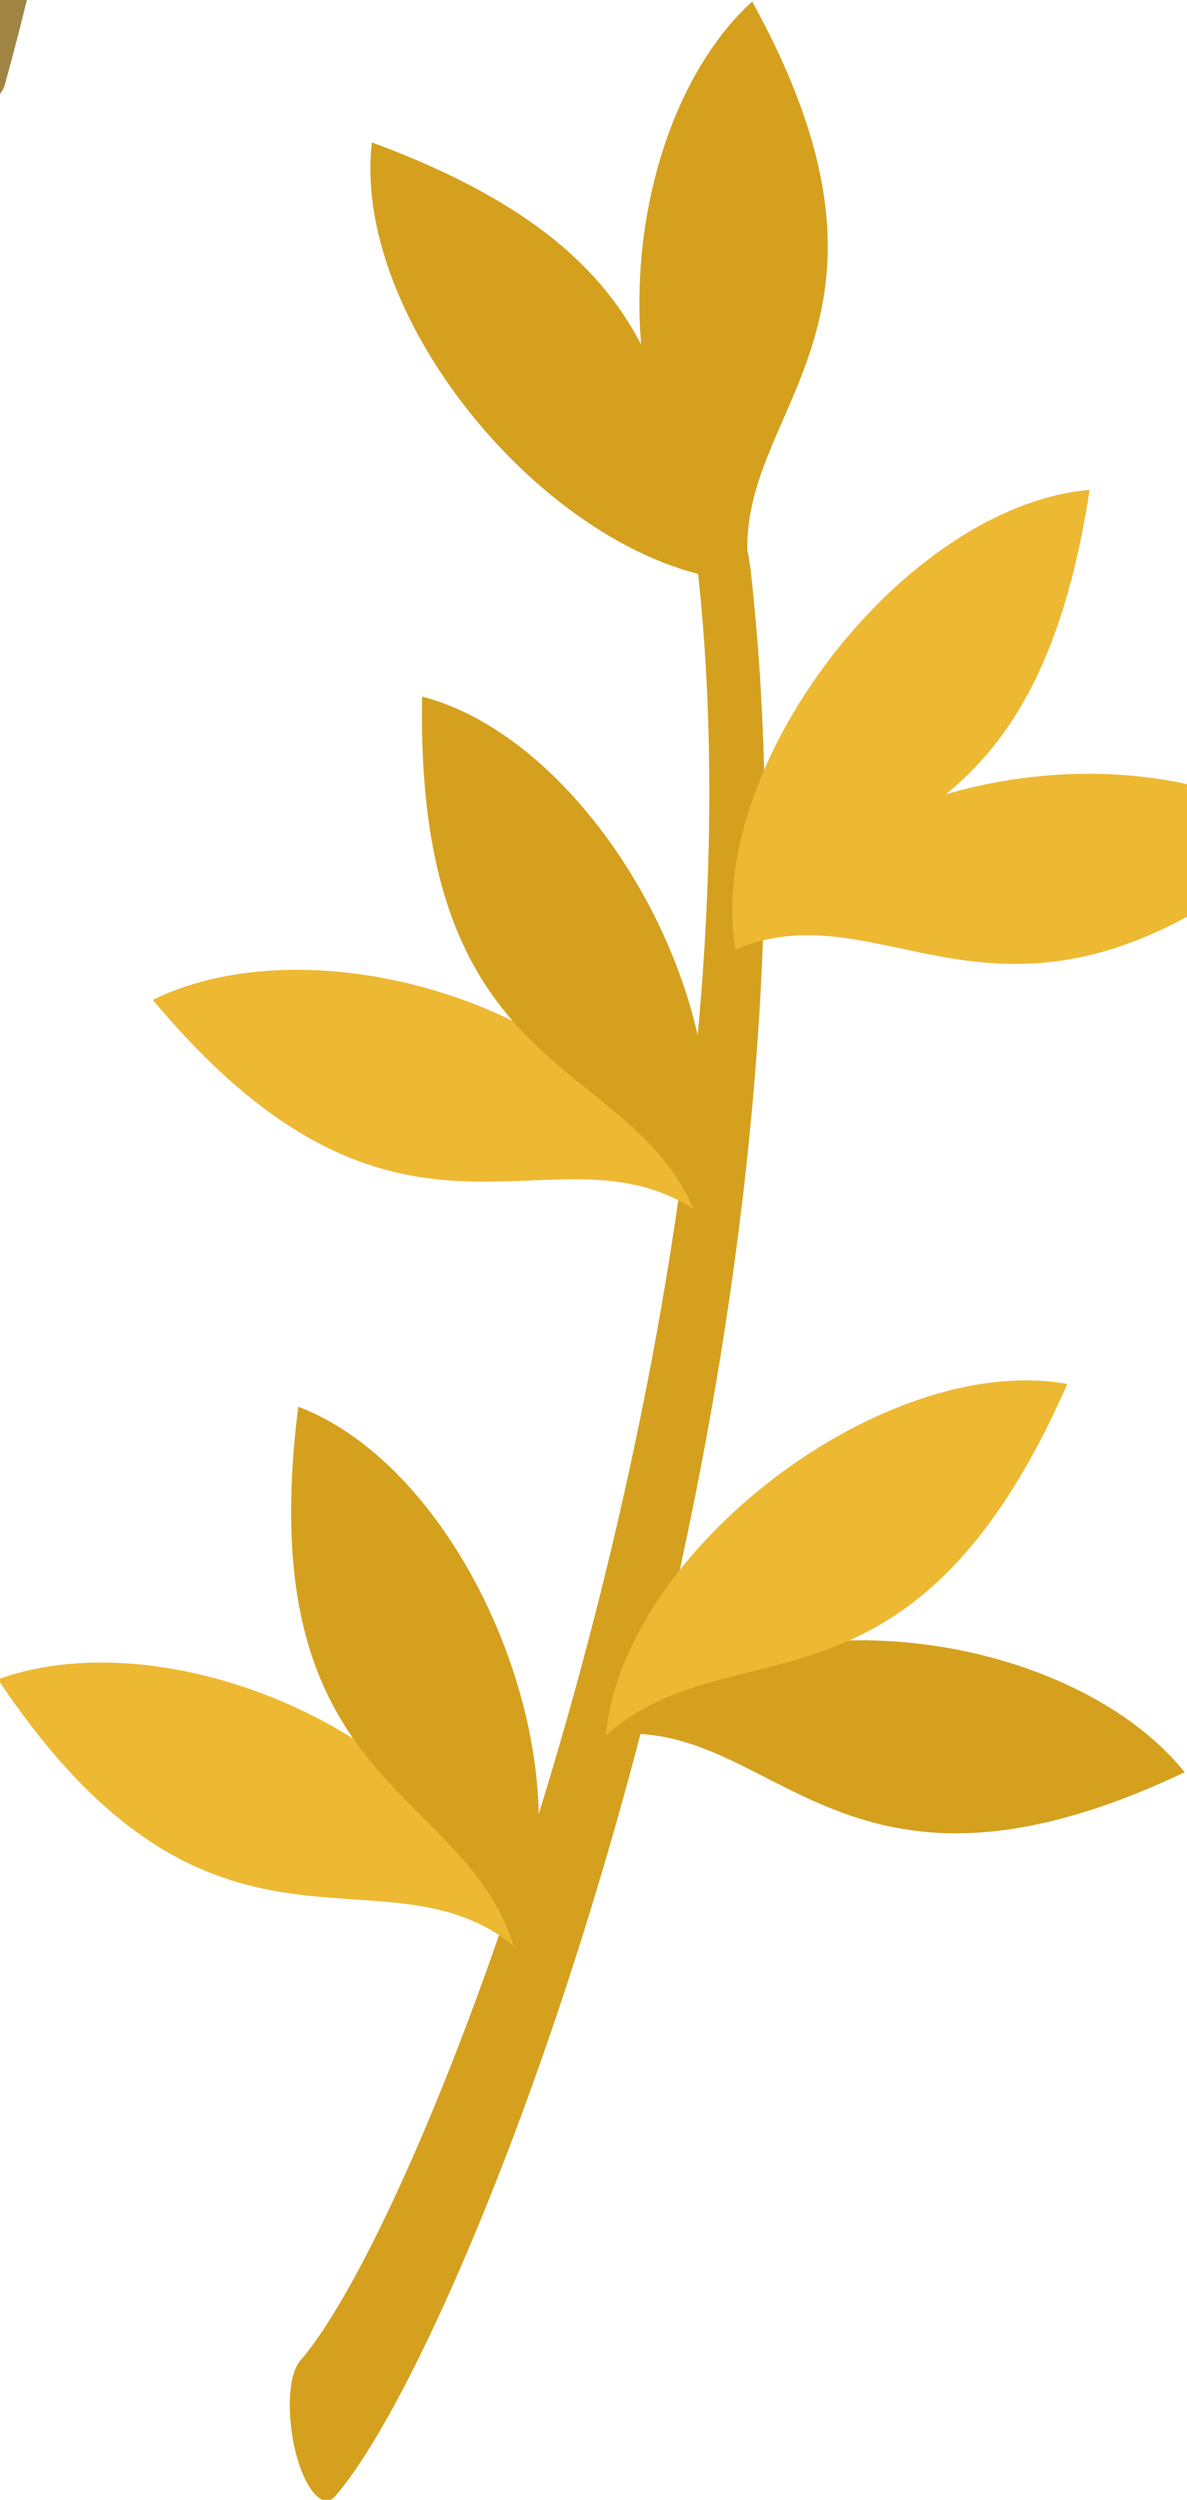 <?xml version="1.0" encoding="UTF-8" standalone="no"?>
<!-- Created with Inkscape (http://www.inkscape.org/) -->

<svg
   xmlns:dc="http://purl.org/dc/elements/1.1/"
   xmlns:cc="http://creativecommons.org/ns#"
   xmlns:rdf="http://www.w3.org/1999/02/22-rdf-syntax-ns#"
   xmlns:svg="http://www.w3.org/2000/svg"
   xmlns="http://www.w3.org/2000/svg"
   xmlns:sodipodi="http://sodipodi.sourceforge.net/DTD/sodipodi-0.dtd"
   xmlns:inkscape="http://www.inkscape.org/namespaces/inkscape"
   version="1.1"
   id="svg2"
   xml:space="preserve"
   width="129.555"
   height="272.766"
   viewBox="0 0 129.555 272.766"
   sodipodi:docname="21169-NTOHYH.eps"
   inkscape:version="0.92+devel unknown"><defs
     id="defs6" /><sodipodi:namedview
     pagecolor="#ffffff"
     bordercolor="#666666"
     inkscape:document-rotation="0"
     borderopacity="1"
     objecttolerance="10"
     gridtolerance="10"
     guidetolerance="10"
     inkscape:pageopacity="0"
     inkscape:pageshadow="2"
     inkscape:window-width="1414"
     inkscape:window-height="827"
     id="namedview4"
     showgrid="false"
     inkscape:zoom="0.50067504"
     inkscape:cx="-331.26261"
     inkscape:cy="150.90695"
     inkscape:window-x="0"
     inkscape:window-y="0"
     inkscape:window-maximized="0"
     inkscape:current-layer="g10" /><g
     id="g10"
     inkscape:groupmode="layer"
     inkscape:label="ink_ext_XXXXXX"
     transform="matrix(1.333,0,0,-1.333,-864.543,655.139)"><path
       inkscape:connector-curvature="0"
       id="path16"
       style="fill:#723405;fill-opacity:1;fill-rule:nonzero;stroke:none;stroke-width:0.1"
       d="m 283.402,24.223 c -0.256,-0.047 -0.524,-0.071 -0.805,-0.071 -0.622,0 -1.198,0.131 -1.726,0.395 -0.528,0.262 -0.986,0.639 -1.371,1.125 -0.388,0.487 -0.681,1.06 -0.879,1.719 -0.2,0.66 -0.301,1.371 -0.301,2.136 0,1.622 0.397,2.887 1.189,3.791 0.791,0.905 1.833,1.358 3.125,1.358 0.271,0 0.527,-0.017 0.768,-0.051 v -1.869 h -0.027 c -0.476,0 -0.899,-0.133 -1.272,-0.402 -0.375,-0.268 -0.665,-0.655 -0.871,-1.159 -0.207,-0.504 -0.308,-1.088 -0.308,-1.752 v 0 c 0,-0.704 0.108,-1.3 0.328,-1.795 0.218,-0.495 0.517,-0.867 0.896,-1.115 0.38,-0.252 0.795,-0.377 1.245,-0.377 h 0.009 z m 2.622,1.412 v 0.256 c -0.348,-0.399 -0.691,-0.723 -1.03,-0.973 -0.34,-0.25 -0.706,-0.441 -1.102,-0.57 -0.158,-0.053 -0.321,-0.094 -0.49,-0.125 v 1.933 c 0.452,0.001 0.866,0.12 1.242,0.357 0.375,0.237 0.675,0.601 0.901,1.091 0.225,0.491 0.336,1.105 0.336,1.839 0,0.69 -0.111,1.284 -0.336,1.782 -0.226,0.496 -0.529,0.876 -0.912,1.139 -0.375,0.257 -0.786,0.387 -1.231,0.392 v 1.869 c 0.421,-0.059 0.795,-0.171 1.121,-0.332 0.514,-0.258 1.014,-0.653 1.501,-1.184 v 3.829 c 0,0.531 0.106,0.933 0.319,1.205 0.211,0.272 0.513,0.408 0.907,0.408 0.392,0 0.693,-0.125 0.905,-0.375 0.214,-0.25 0.32,-0.618 0.32,-1.106 V 25.635 c 0,-0.495 -0.115,-0.865 -0.342,-1.112 -0.229,-0.246 -0.523,-0.371 -0.883,-0.371 -0.355,0 -0.647,0.129 -0.879,0.384 -0.231,0.259 -0.347,0.623 -0.347,1.099" /><path
       inkscape:connector-curvature="0"
       id="path18"
       style="fill:#723405;fill-opacity:1;fill-rule:nonzero;stroke:none;stroke-width:0.1"
       d="m 294.737,28.786 h -2.35 c 0.006,-0.589 0.125,-1.106 0.355,-1.555 0.232,-0.452 0.539,-0.79 0.922,-1.018 0.329,-0.195 0.687,-0.307 1.073,-0.334 V 24.157 c -1.535,0.05 -2.74,0.523 -3.613,1.421 -0.926,0.948 -1.388,2.238 -1.388,3.865 0,0.766 0.115,1.477 0.343,2.133 0.228,0.655 0.561,1.216 0.996,1.686 0.438,0.469 0.976,0.826 1.615,1.077 0.618,0.241 1.3,0.366 2.047,0.374 v -1.803 h -0.005 c -0.645,0 -1.176,-0.222 -1.59,-0.669 -0.415,-0.447 -0.666,-1.108 -0.755,-1.981 v 0 h 2.35 z m 0,-2.907 c 0.065,-0.004 0.129,-0.007 0.195,-0.007 0.309,0 0.594,0.035 0.85,0.108 0.257,0.075 0.505,0.186 0.746,0.342 0.242,0.155 0.461,0.323 0.664,0.498 0.203,0.18 0.465,0.421 0.789,0.724 0.132,0.114 0.323,0.171 0.571,0.171 0.265,0 0.48,-0.074 0.644,-0.219 0.164,-0.147 0.248,-0.351 0.248,-0.617 0,-0.234 -0.091,-0.508 -0.275,-0.822 -0.186,-0.314 -0.462,-0.614 -0.831,-0.903 -0.372,-0.287 -0.836,-0.525 -1.398,-0.716 -0.559,-0.191 -1.204,-0.286 -1.932,-0.286 -0.092,0 -0.182,0.002 -0.271,0.005 z m 2.721,2.907 h -2.721 v 1.474 h 2.352 c -0.064,0.887 -0.305,1.55 -0.718,1.99 -0.414,0.439 -0.958,0.658 -1.634,0.66 v 1.803 h 0.082 c 1.012,0 1.88,-0.212 2.606,-0.641 0.725,-0.426 1.269,-0.979 1.629,-1.656 0.36,-0.678 0.542,-1.369 0.542,-2.07 0,-0.653 -0.188,-1.075 -0.56,-1.27 -0.373,-0.191 -0.899,-0.29 -1.578,-0.29 v 0" /><path
       inkscape:connector-curvature="0"
       id="path20"
       style="fill:#723405;fill-opacity:1;fill-rule:nonzero;stroke:none;stroke-width:0.1"
       d="m 309.273,27.544 c 0,-0.716 -0.173,-1.329 -0.522,-1.839 -0.349,-0.51 -0.863,-0.896 -1.544,-1.158 -0.681,-0.264 -1.508,-0.395 -2.483,-0.395 -0.931,0 -1.729,0.143 -2.394,0.428 -0.664,0.285 -1.156,0.643 -1.473,1.069 -0.316,0.427 -0.474,0.855 -0.474,1.287 0,0.285 0.1,0.529 0.304,0.73 0.203,0.202 0.46,0.304 0.77,0.304 0.272,0 0.48,-0.066 0.626,-0.198 0.146,-0.133 0.286,-0.321 0.418,-0.561 0.266,-0.464 0.585,-0.807 0.955,-1.036 0.37,-0.228 0.875,-0.341 1.516,-0.341 0.518,0 0.944,0.115 1.277,0.346 0.332,0.232 0.498,0.496 0.498,0.794 0,0.456 -0.172,0.787 -0.518,0.996 -0.345,0.21 -0.914,0.409 -1.706,0.6 -0.892,0.22 -1.618,0.455 -2.178,0.698 -0.561,0.242 -1.009,0.564 -1.344,0.963 -0.336,0.4 -0.504,0.89 -0.504,1.472 0,0.519 0.154,1.01 0.465,1.473 0.31,0.461 0.767,0.83 1.374,1.105 0.603,0.278 1.333,0.414 2.187,0.414 0.672,0 1.276,-0.069 1.81,-0.21 0.536,-0.137 0.982,-0.326 1.341,-0.559 0.357,-0.233 0.629,-0.494 0.815,-0.778 0.188,-0.286 0.28,-0.564 0.28,-0.837 0,-0.297 -0.1,-0.541 -0.298,-0.732 -0.2,-0.188 -0.483,-0.285 -0.851,-0.285 -0.266,0 -0.492,0.077 -0.68,0.23 -0.185,0.152 -0.399,0.378 -0.64,0.682 -0.196,0.253 -0.426,0.456 -0.693,0.61 -0.266,0.151 -0.628,0.226 -1.084,0.226 -0.468,0 -0.857,-0.099 -1.167,-0.3 -0.31,-0.198 -0.465,-0.445 -0.465,-0.744 0,-0.273 0.113,-0.496 0.34,-0.67 0.23,-0.175 0.536,-0.318 0.923,-0.431 0.387,-0.114 0.917,-0.253 1.596,-0.418 0.803,-0.198 1.46,-0.432 1.97,-0.704 0.509,-0.271 0.896,-0.593 1.16,-0.964 0.262,-0.37 0.393,-0.792 0.393,-1.267" /><path
       inkscape:connector-curvature="0"
       id="path22"
       style="fill:#723405;fill-opacity:1;fill-rule:nonzero;stroke:none;stroke-width:0.1"
       d="m 313.204,33.223 v 0 -7.493 c 0,-0.52 -0.123,-0.914 -0.371,-1.179 -0.247,-0.266 -0.56,-0.399 -0.939,-0.399 -0.38,0 -0.69,0.136 -0.926,0.409 -0.239,0.273 -0.356,0.662 -0.356,1.169 v 7.418 c 0,0.512 0.117,0.899 0.356,1.158 0.236,0.26 0.546,0.389 0.926,0.389 0.379,0 0.692,-0.129 0.939,-0.389 0.248,-0.259 0.371,-0.621 0.371,-1.083 z m -1.282,2.677 c -0.361,0 -0.669,0.112 -0.927,0.334 -0.256,0.22 -0.383,0.534 -0.383,0.94 0,0.368 0.13,0.669 0.394,0.908 0.262,0.237 0.568,0.356 0.916,0.356 0.336,0 0.634,-0.108 0.892,-0.324 0.26,-0.215 0.39,-0.528 0.39,-0.94 0,-0.4 -0.127,-0.711 -0.381,-0.936 C 312.57,36.014 312.27,35.9 311.922,35.9 v 0" /><path
       inkscape:connector-curvature="0"
       id="path24"
       style="fill:#723405;fill-opacity:1;fill-rule:nonzero;stroke:none;stroke-width:0.1"
       d="m 319.543,24.457 c -0.252,-0.044 -0.52,-0.066 -0.802,-0.066 -0.868,0 -1.626,0.22 -2.276,0.664 -0.648,0.443 -1.147,1.063 -1.495,1.861 -0.349,0.799 -0.522,1.719 -0.522,2.764 0,0.778 0.105,1.482 0.317,2.109 0.214,0.627 0.515,1.156 0.908,1.586 0.392,0.431 0.846,0.756 1.357,0.975 0.513,0.216 1.077,0.326 1.692,0.326 0.289,0 0.562,-0.022 0.821,-0.066 V 32.757 h -0.042 c -0.742,0 -1.336,-0.282 -1.781,-0.845 -0.447,-0.563 -0.67,-1.365 -0.67,-2.402 v 0 c 0,-1.051 0.229,-1.846 0.688,-2.385 0.459,-0.539 1.053,-0.808 1.782,-0.808 h 0.023 z m 0,-4.15 -0.176,-0.001 c -0.893,0 -1.69,0.125 -2.394,0.375 -0.702,0.251 -1.243,0.573 -1.624,0.969 -0.379,0.395 -0.57,0.802 -0.57,1.221 0,0.316 0.108,0.574 0.325,0.773 0.214,0.2 0.474,0.299 0.778,0.299 0.379,0 0.712,-0.168 0.997,-0.502 0.139,-0.171 0.282,-0.345 0.432,-0.519 0.149,-0.174 0.314,-0.323 0.493,-0.447 0.181,-0.122 0.398,-0.214 0.652,-0.274 0.252,-0.058 0.544,-0.09 0.873,-0.09 0.073,0 0.145,0 0.214,0.003 z m 5.02,12.488 v -7.531 c 0,-0.862 -0.093,-1.602 -0.277,-2.224 -0.182,-0.619 -0.476,-1.132 -0.882,-1.538 -0.406,-0.404 -0.936,-0.705 -1.591,-0.9 -0.615,-0.186 -1.372,-0.284 -2.27,-0.295 v 1.807 c 0.569,0.018 1.019,0.11 1.35,0.277 0.369,0.186 0.629,0.449 0.778,0.785 0.149,0.333 0.236,0.693 0.261,1.076 0.025,0.385 0.045,0.999 0.057,1.85 -0.4,-0.559 -0.859,-0.985 -1.383,-1.276 -0.317,-0.177 -0.671,-0.299 -1.063,-0.369 v 1.86 c 0.421,0.005 0.82,0.122 1.196,0.347 0.384,0.233 0.696,0.58 0.938,1.045 0.238,0.467 0.359,1.029 0.359,1.695 0,1.057 -0.232,1.881 -0.697,2.469 -0.458,0.578 -1.056,0.873 -1.796,0.884 v 1.853 c 0.398,-0.067 0.762,-0.186 1.088,-0.356 0.537,-0.283 1.038,-0.725 1.5,-1.326 v 0.351 c 0,0.452 0.11,0.798 0.332,1.047 0.223,0.244 0.507,0.369 0.856,0.369 0.5,0 0.832,-0.163 0.996,-0.488 0.165,-0.326 0.248,-0.797 0.248,-1.412" /><path
       inkscape:connector-curvature="0"
       id="path26"
       style="fill:#723405;fill-opacity:1;fill-rule:nonzero;stroke:none;stroke-width:0.1"
       d="m 328.685,33.262 v -0.315 c 0.454,0.602 0.953,1.045 1.495,1.327 0.541,0.28 1.163,0.421 1.866,0.421 0.683,0 1.295,-0.148 1.833,-0.447 0.538,-0.297 0.941,-0.719 1.206,-1.262 0.172,-0.317 0.282,-0.66 0.332,-1.026 0.051,-0.368 0.078,-0.835 0.078,-1.405 v -4.825 c 0,-0.52 -0.12,-0.914 -0.357,-1.179 -0.239,-0.266 -0.546,-0.399 -0.926,-0.399 -0.387,0 -0.7,0.136 -0.941,0.409 -0.241,0.273 -0.36,0.662 -0.36,1.169 v 4.321 c 0,0.854 -0.12,1.509 -0.357,1.961 -0.239,0.452 -0.71,0.679 -1.42,0.679 -0.461,0 -0.883,-0.136 -1.263,-0.412 -0.38,-0.277 -0.659,-0.656 -0.836,-1.136 -0.126,-0.387 -0.19,-1.108 -0.19,-2.164 v -3.249 c 0,-0.525 -0.121,-0.921 -0.366,-1.183 -0.243,-0.264 -0.558,-0.395 -0.944,-0.395 -0.374,0 -0.681,0.136 -0.922,0.409 -0.24,0.273 -0.361,0.662 -0.361,1.169 v 7.493 c 0,0.494 0.108,0.863 0.323,1.107 0.216,0.242 0.51,0.365 0.883,0.365 0.229,0 0.434,-0.053 0.619,-0.162 0.182,-0.108 0.33,-0.269 0.441,-0.482 0.111,-0.217 0.167,-0.481 0.167,-0.789" /><path
       inkscape:connector-curvature="0"
       id="path28"
       style="fill:#723405;fill-opacity:1;fill-rule:nonzero;stroke:none;stroke-width:0.1"
       d="m 341.737,28.786 h -2.35 c 0.007,-0.589 0.125,-1.106 0.357,-1.555 0.23,-0.452 0.537,-0.79 0.921,-1.018 0.328,-0.195 0.686,-0.307 1.072,-0.334 V 24.157 c -1.535,0.05 -2.739,0.524 -3.614,1.421 -0.924,0.948 -1.386,2.238 -1.386,3.865 0,0.766 0.114,1.477 0.341,2.133 0.228,0.655 0.562,1.216 0.999,1.686 0.436,0.469 0.975,0.826 1.614,1.077 0.617,0.241 1.3,0.366 2.046,0.374 v -1.803 h -0.004 c -0.646,0 -1.177,-0.222 -1.592,-0.669 -0.415,-0.447 -0.665,-1.108 -0.754,-1.981 v 0 h 2.35 z m 0,-2.907 c 0.065,-0.004 0.129,-0.007 0.195,-0.007 0.31,0 0.594,0.035 0.851,0.108 0.255,0.075 0.504,0.186 0.746,0.342 0.24,0.155 0.461,0.323 0.665,0.498 0.202,0.18 0.464,0.421 0.787,0.724 0.133,0.114 0.323,0.171 0.57,0.171 0.266,0 0.482,-0.074 0.646,-0.219 0.165,-0.147 0.247,-0.351 0.247,-0.617 0,-0.234 -0.092,-0.508 -0.275,-0.822 -0.185,-0.314 -0.462,-0.614 -0.832,-0.903 -0.371,-0.287 -0.835,-0.525 -1.396,-0.716 -0.56,-0.191 -1.205,-0.286 -1.933,-0.286 -0.091,0 -0.181,0.002 -0.271,0.005 z m 2.721,2.907 h -2.721 v 1.474 h 2.352 c -0.064,0.887 -0.303,1.55 -0.718,1.99 -0.414,0.44 -0.959,0.658 -1.634,0.66 v 1.803 h 0.082 c 1.012,0 1.88,-0.212 2.606,-0.641 0.725,-0.426 1.268,-0.979 1.63,-1.656 0.36,-0.678 0.541,-1.369 0.541,-2.07 0,-0.653 -0.187,-1.075 -0.561,-1.27 -0.373,-0.191 -0.898,-0.29 -1.577,-0.29 v 0" /><path
       inkscape:connector-curvature="0"
       id="path30"
       style="fill:#723405;fill-opacity:1;fill-rule:nonzero;stroke:none;stroke-width:0.1"
       d="m 352.407,24.223 c -0.256,-0.047 -0.524,-0.071 -0.806,-0.071 -0.622,0 -1.197,0.131 -1.724,0.395 -0.529,0.262 -0.987,0.639 -1.373,1.125 -0.387,0.487 -0.68,1.06 -0.878,1.719 -0.2,0.66 -0.301,1.371 -0.301,2.136 0,1.622 0.397,2.887 1.189,3.791 0.791,0.905 1.833,1.358 3.125,1.358 0.271,0 0.528,-0.017 0.768,-0.051 v -1.869 h -0.028 c -0.475,0 -0.9,-0.133 -1.274,-0.402 -0.373,-0.268 -0.663,-0.655 -0.869,-1.159 -0.206,-0.504 -0.307,-1.088 -0.307,-1.752 v 0 c 0,-0.704 0.107,-1.3 0.327,-1.795 0.219,-0.495 0.517,-0.867 0.898,-1.115 0.379,-0.252 0.794,-0.377 1.243,-0.377 h 0.01 z m 2.621,1.412 v 0.256 c -0.348,-0.399 -0.691,-0.723 -1.031,-0.973 -0.339,-0.25 -0.704,-0.441 -1.101,-0.57 -0.157,-0.053 -0.32,-0.094 -0.489,-0.125 v 1.933 c 0.453,0.001 0.866,0.12 1.239,0.357 0.377,0.237 0.678,0.601 0.903,1.091 0.224,0.491 0.338,1.105 0.338,1.839 0,0.69 -0.114,1.284 -0.338,1.782 -0.225,0.496 -0.528,0.876 -0.912,1.139 -0.375,0.257 -0.784,0.387 -1.23,0.392 v 1.869 c 0.421,-0.059 0.795,-0.171 1.121,-0.332 0.513,-0.258 1.014,-0.653 1.5,-1.184 v 3.829 c 0,0.531 0.107,0.933 0.319,1.205 0.212,0.272 0.514,0.408 0.908,0.408 0.391,0 0.693,-0.125 0.906,-0.375 0.211,-0.25 0.318,-0.618 0.318,-1.106 V 25.635 c 0,-0.495 -0.114,-0.865 -0.341,-1.112 -0.229,-0.246 -0.523,-0.371 -0.883,-0.371 -0.356,0 -0.649,0.129 -0.879,0.384 -0.232,0.259 -0.348,0.623 -0.348,1.099" /><path
       inkscape:connector-curvature="0"
       id="path32"
       style="fill:#723405;fill-opacity:1;fill-rule:nonzero;stroke:none;stroke-width:0.1"
       d="M 365.626,37.07 V 33.109 c 0.488,0.506 0.984,0.895 1.492,1.165 0.321,0.169 0.692,0.287 1.111,0.348 v -1.866 c -0.459,-0.015 -0.872,-0.149 -1.235,-0.402 -0.387,-0.268 -0.69,-0.659 -0.912,-1.168 -0.222,-0.509 -0.332,-1.117 -0.332,-1.819 v 0 c 0,-1.033 0.235,-1.825 0.708,-2.379 0.453,-0.533 1.043,-0.811 1.771,-0.831 v -1.945 c -0.131,0.021 -0.259,0.05 -0.384,0.083 -0.352,0.096 -0.653,0.219 -0.898,0.375 -0.246,0.154 -0.457,0.314 -0.633,0.48 -0.172,0.165 -0.403,0.413 -0.688,0.741 v -0.256 c 0,-0.488 -0.117,-0.858 -0.352,-1.108 -0.232,-0.25 -0.53,-0.375 -0.892,-0.375 -0.367,0 -0.66,0.125 -0.878,0.375 -0.219,0.25 -0.328,0.62 -0.328,1.108 v 11.321 c 0,0.526 0.106,0.923 0.318,1.192 0.212,0.268 0.509,0.403 0.888,0.403 0.4,0 0.706,-0.127 0.922,-0.383 0.215,-0.258 0.322,-0.623 0.322,-1.098 z m 2.603,-2.448 c 0.241,0.036 0.498,0.054 0.77,0.054 0.861,0 1.615,-0.203 2.266,-0.611 0.647,-0.411 1.151,-1.002 1.508,-1.778 0.358,-0.774 0.538,-1.695 0.538,-2.76 0,-0.785 -0.1,-1.503 -0.299,-2.16 -0.2,-0.654 -0.491,-1.223 -0.869,-1.703 -0.38,-0.482 -0.841,-0.855 -1.382,-1.117 -0.541,-0.264 -1.139,-0.395 -1.791,-0.395 -0.257,0 -0.504,0.02 -0.741,0.06 v 1.945 l 0.086,-0.001 c 0.651,0 1.214,0.284 1.685,0.85 0.472,0.568 0.708,1.379 0.708,2.437 0,0.683 -0.099,1.274 -0.294,1.766 -0.197,0.494 -0.476,0.877 -0.836,1.145 -0.36,0.269 -0.783,0.403 -1.263,0.403 l -0.086,-0.001 v 1.866" /><path
       inkscape:connector-curvature="0"
       id="path34"
       style="fill:#723405;fill-opacity:1;fill-rule:nonzero;stroke:none;stroke-width:0.1"
       d="m 376.673,23.829 0.236,0.581 -3.191,8.035 c -0.196,0.461 -0.295,0.797 -0.295,1.006 0,0.223 0.058,0.428 0.172,0.617 0.114,0.19 0.27,0.342 0.469,0.456 0.201,0.115 0.408,0.171 0.624,0.171 0.373,0 0.653,-0.119 0.844,-0.356 0.192,-0.237 0.359,-0.577 0.504,-1.021 l 2.194,-6.381 2.081,5.936 c 0.164,0.479 0.312,0.858 0.445,1.129 0.134,0.273 0.273,0.457 0.422,0.55 0.149,0.097 0.36,0.143 0.633,0.143 0.196,0 0.384,-0.051 0.565,-0.156 0.181,-0.105 0.319,-0.246 0.418,-0.424 0.098,-0.175 0.147,-0.363 0.147,-0.559 -0.026,-0.118 -0.065,-0.29 -0.124,-0.514 -0.058,-0.22 -0.126,-0.447 -0.208,-0.674 l -3.381,-8.852 c -0.292,-0.778 -0.577,-1.389 -0.855,-1.832 -0.28,-0.444 -0.647,-0.785 -1.107,-1.022 -0.459,-0.238 -1.078,-0.356 -1.858,-0.356 -0.759,0 -1.329,0.083 -1.708,0.246 -0.381,0.166 -0.57,0.466 -0.57,0.903 0,0.297 0.09,0.527 0.271,0.688 0.179,0.162 0.448,0.244 0.801,0.244 0.139,0 0.277,-0.02 0.409,-0.059 0.165,-0.037 0.307,-0.056 0.427,-0.056 0.297,0 0.532,0.044 0.703,0.133 0.171,0.088 0.324,0.242 0.461,0.461 0.136,0.218 0.293,0.54 0.471,0.963" /><path
       inkscape:connector-curvature="0"
       id="path36"
       style="fill:#723405;fill-opacity:1;fill-rule:nonzero;stroke:none;stroke-width:0.1"
       d="m 414.235,34.471 h 0.618 V 35.25 c 0,0.814 0.1,1.456 0.308,1.938 0.203,0.477 0.554,0.826 1.046,1.044 0.49,0.216 1.163,0.327 2.017,0.327 1.519,0 2.273,-0.368 2.273,-1.116 0,-0.238 -0.08,-0.443 -0.241,-0.615 -0.155,-0.168 -0.343,-0.256 -0.558,-0.256 -0.1,0 -0.278,0.02 -0.527,0.06 -0.238,0.033 -0.453,0.056 -0.624,0.056 -0.466,0 -0.766,-0.141 -0.905,-0.415 -0.127,-0.276 -0.195,-0.669 -0.195,-1.185 v -0.617 h 0.634 c 0.989,0 1.48,-0.297 1.48,-0.896 0,-0.419 -0.127,-0.69 -0.392,-0.804 C 418.907,32.656 418.545,32.6 418.081,32.6 h -0.634 v -6.871 c 0,-0.511 -0.12,-0.901 -0.369,-1.168 -0.241,-0.273 -0.555,-0.407 -0.943,-0.407 -0.366,0 -0.671,0.134 -0.918,0.407 -0.244,0.267 -0.364,0.657 -0.364,1.168 V 32.6 h -0.714 c -0.388,0 -0.682,0.084 -0.893,0.261 -0.209,0.172 -0.315,0.401 -0.315,0.678 0,0.624 0.435,0.932 1.304,0.932" /><path
       inkscape:connector-curvature="0"
       id="path38"
       style="fill:#723405;fill-opacity:1;fill-rule:nonzero;stroke:none;stroke-width:0.1"
       d="m 422.724,27.897 v -2.168 c 0,-0.524 -0.133,-0.918 -0.374,-1.18 -0.246,-0.266 -0.559,-0.395 -0.937,-0.395 -0.381,0 -0.688,0.131 -0.927,0.401 -0.237,0.263 -0.36,0.655 -0.36,1.174 v 7.222 c 0,1.166 0.419,1.75 1.26,1.75 0.434,0 0.743,-0.135 0.934,-0.41 0.189,-0.272 0.295,-0.672 0.317,-1.207 0.308,0.535 0.624,0.935 0.948,1.207 0.332,0.275 0.763,0.41 1.311,0.41 0.548,0 1.071,-0.135 1.584,-0.41 0.516,-0.272 0.771,-0.635 0.771,-1.084 0,-0.314 -0.11,-0.58 -0.326,-0.781 -0.219,-0.209 -0.454,-0.312 -0.706,-0.312 -0.099,0 -0.331,0.064 -0.692,0.179 -0.365,0.115 -0.688,0.174 -0.963,0.174 -0.38,0 -0.692,-0.103 -0.932,-0.299 -0.242,-0.203 -0.43,-0.496 -0.564,-0.885 -0.129,-0.395 -0.219,-0.867 -0.273,-1.404 -0.048,-0.544 -0.071,-1.203 -0.071,-1.982" /><path
       inkscape:connector-curvature="0"
       id="path40"
       style="fill:#723405;fill-opacity:1;fill-rule:nonzero;stroke:none;stroke-width:0.1"
       d="m 431.921,28.789 h -2.351 c 0.01,-0.589 0.124,-1.109 0.355,-1.558 0.236,-0.446 0.541,-0.787 0.926,-1.017 0.328,-0.194 0.682,-0.305 1.07,-0.333 V 24.159 c -1.539,0.05 -2.74,0.521 -3.612,1.417 -0.924,0.952 -1.39,2.242 -1.39,3.868 0,0.767 0.116,1.479 0.346,2.135 0.225,0.658 0.558,1.216 0.999,1.689 0.436,0.47 0.969,0.828 1.613,1.078 0.614,0.239 1.295,0.364 2.044,0.373 v -1.809 h -0.002 c -0.647,0 -1.178,-0.219 -1.593,-0.669 -0.414,-0.446 -0.667,-1.104 -0.756,-1.977 v 0 h 2.351 z m 0,-2.908 c 0.065,-0.004 0.131,-0.006 0.198,-0.006 0.31,0 0.593,0.032 0.849,0.111 0.254,0.069 0.505,0.186 0.746,0.34 0.243,0.153 0.461,0.319 0.664,0.5 0.203,0.176 0.466,0.416 0.791,0.719 0.133,0.113 0.324,0.174 0.567,0.174 0.269,0 0.482,-0.074 0.649,-0.221 0.166,-0.148 0.244,-0.351 0.244,-0.617 0,-0.236 -0.089,-0.509 -0.269,-0.82 -0.186,-0.318 -0.463,-0.617 -0.836,-0.907 -0.373,-0.285 -0.838,-0.527 -1.396,-0.713 -0.561,-0.191 -1.206,-0.287 -1.933,-0.287 -0.092,0 -0.183,0.002 -0.274,0.005 z m 2.724,2.908 h -2.724 v 1.475 h 2.35 c -0.061,0.885 -0.297,1.55 -0.713,1.986 -0.417,0.442 -0.957,0.659 -1.637,0.66 v 1.809 h 0.084 c 1.01,0 1.88,-0.213 2.605,-0.646 0.725,-0.423 1.276,-0.976 1.63,-1.654 0.361,-0.681 0.542,-1.368 0.542,-2.073 0,-0.65 -0.189,-1.071 -0.562,-1.266 -0.373,-0.193 -0.897,-0.291 -1.575,-0.291 v 0" /><path
       inkscape:connector-curvature="0"
       id="path42"
       style="fill:#723405;fill-opacity:1;fill-rule:nonzero;stroke:none;stroke-width:0.1"
       d="m 442.71,28.789 h -2.351 c 0.006,-0.589 0.125,-1.109 0.355,-1.558 0.231,-0.446 0.539,-0.787 0.92,-1.017 0.328,-0.195 0.686,-0.305 1.076,-0.333 v -1.723 c -1.538,0.049 -2.741,0.521 -3.619,1.418 -0.923,0.952 -1.388,2.242 -1.388,3.868 0,0.767 0.116,1.479 0.347,2.135 0.227,0.658 0.559,1.216 0.998,1.689 0.433,0.47 0.971,0.828 1.613,1.078 0.615,0.24 1.301,0.365 2.049,0.373 v -1.809 h -0.007 c -0.646,0 -1.176,-0.219 -1.593,-0.669 -0.413,-0.446 -0.667,-1.104 -0.751,-1.977 v 0 h 2.351 z m 0,-2.908 c 0.064,-0.004 0.13,-0.006 0.197,-0.006 0.307,0 0.592,0.032 0.844,0.111 0.258,0.069 0.505,0.186 0.75,0.34 0.242,0.153 0.46,0.319 0.664,0.5 0.199,0.176 0.464,0.416 0.788,0.719 0.136,0.113 0.326,0.174 0.568,0.174 0.269,0 0.484,-0.074 0.65,-0.221 0.166,-0.148 0.241,-0.351 0.241,-0.617 0,-0.236 -0.087,-0.509 -0.274,-0.82 -0.176,-0.318 -0.455,-0.617 -0.83,-0.907 -0.37,-0.285 -0.84,-0.527 -1.395,-0.713 -0.559,-0.191 -1.207,-0.287 -1.935,-0.287 -0.09,0 -0.18,0.002 -0.268,0.004 z m 2.722,2.908 h -2.722 v 1.475 h 2.35 c -0.063,0.885 -0.303,1.55 -0.715,1.986 -0.419,0.441 -0.958,0.658 -1.635,0.66 v 1.809 h 0.08 c 1.008,0 1.879,-0.213 2.613,-0.646 0.72,-0.423 1.266,-0.976 1.62,-1.654 0.36,-0.681 0.546,-1.368 0.546,-2.073 0,-0.65 -0.191,-1.071 -0.562,-1.266 -0.375,-0.193 -0.9,-0.291 -1.575,-0.291 v 0" /><path
       inkscape:connector-curvature="0"
       id="path44"
       style="fill:#723405;fill-opacity:1;fill-rule:nonzero;stroke:none;stroke-width:0.1"
       d="m 451.111,33.242 v -0.311 c 0.487,0.6 0.995,1.042 1.525,1.325 0.329,0.18 0.689,0.303 1.079,0.368 v -1.864 c -0.685,-0.018 -1.267,-0.301 -1.741,-0.842 -0.493,-0.567 -0.739,-1.396 -0.739,-2.494 0,-1.026 0.244,-1.832 0.735,-2.406 0.473,-0.555 1.049,-0.84 1.745,-0.858 v -1.955 c -0.441,0.066 -0.828,0.198 -1.162,0.397 -0.503,0.292 -0.982,0.733 -1.442,1.305 v -3.892 c 0,-1.136 -0.416,-1.71 -1.243,-1.71 -0.49,0 -0.808,0.146 -0.972,0.438 -0.151,0.3 -0.233,0.726 -0.233,1.292 v 11.194 c 0,0.496 0.106,0.859 0.319,1.107 0.216,0.24 0.513,0.365 0.886,0.365 0.369,0 0.666,-0.125 0.895,-0.375 0.236,-0.254 0.348,-0.61 0.348,-1.084 z m 2.604,1.382 c 0.225,0.038 0.461,0.058 0.704,0.058 0.795,0 1.535,-0.207 2.207,-0.617 0.672,-0.415 1.198,-1.016 1.588,-1.807 0.39,-0.795 0.586,-1.73 0.586,-2.814 0,-0.795 -0.112,-1.53 -0.336,-2.201 -0.223,-0.667 -0.537,-1.226 -0.928,-1.678 -0.394,-0.452 -0.856,-0.803 -1.39,-1.047 -0.542,-0.241 -1.111,-0.364 -1.727,-0.364 -0.247,0 -0.482,0.018 -0.704,0.051 v 1.955 l 0.068,-0.001 c 0.429,0 0.831,0.125 1.196,0.372 0.372,0.254 0.666,0.627 0.885,1.127 0.221,0.502 0.332,1.108 0.332,1.817 v 0 c 0,0.682 -0.107,1.272 -0.315,1.761 -0.208,0.493 -0.499,0.868 -0.866,1.128 -0.368,0.263 -0.783,0.397 -1.232,0.397 l -0.068,-7e-4 v 1.864" /><path
       inkscape:connector-curvature="0"
       id="path46"
       style="fill:#723405;fill-opacity:1;fill-rule:nonzero;stroke:none;stroke-width:0.1"
       d="m 462.695,33.229 v 0 -7.502 c 0,-0.516 -0.123,-0.909 -0.369,-1.172 -0.25,-0.27 -0.561,-0.401 -0.94,-0.401 -0.382,0 -0.686,0.133 -0.929,0.407 -0.234,0.276 -0.356,0.666 -0.356,1.166 v 7.427 c 0,0.51 0.122,0.895 0.356,1.155 0.243,0.264 0.547,0.392 0.929,0.392 0.379,0 0.69,-0.128 0.94,-0.392 0.246,-0.26 0.369,-0.621 0.369,-1.08 z m -1.283,2.679 c -0.363,0 -0.668,0.114 -0.923,0.334 -0.26,0.223 -0.388,0.532 -0.388,0.938 0,0.367 0.13,0.67 0.397,0.909 0.262,0.234 0.565,0.355 0.914,0.355 0.34,0 0.636,-0.106 0.893,-0.319 0.26,-0.219 0.39,-0.534 0.39,-0.945 0,-0.401 -0.127,-0.711 -0.378,-0.937 -0.254,-0.221 -0.554,-0.335 -0.905,-0.335 v 0" /><path
       inkscape:connector-curvature="0"
       id="path48"
       style="fill:#723405;fill-opacity:1;fill-rule:nonzero;stroke:none;stroke-width:0.1"
       d="m 471.056,25.338 -2.284,3.766 -1.408,-1.329 v -2.065 c 0,-0.499 -0.134,-0.882 -0.398,-1.149 -0.256,-0.273 -0.565,-0.407 -0.905,-0.407 -0.4,0 -0.716,0.131 -0.942,0.401 -0.225,0.263 -0.343,0.656 -0.343,1.174 v 11.063 c 0,0.573 0.115,1.011 0.331,1.314 0.222,0.304 0.545,0.453 0.954,0.453 0.399,0 0.712,-0.137 0.948,-0.412 0.234,-0.27 0.355,-0.674 0.355,-1.202 v -6.294 l 2.916,3.063 c 0.362,0.376 0.631,0.641 0.826,0.778 0.19,0.139 0.42,0.209 0.689,0.209 0.326,0 0.595,-0.103 0.817,-0.309 0.211,-0.206 0.32,-0.466 0.32,-0.773 0,-0.38 -0.355,-0.888 -1.055,-1.522 l -1.378,-1.263 2.659,-4.183 c 0.195,-0.313 0.339,-0.544 0.424,-0.706 0.084,-0.158 0.13,-0.319 0.13,-0.462 0,-0.413 -0.113,-0.734 -0.34,-0.975 -0.225,-0.236 -0.523,-0.354 -0.885,-0.354 -0.318,0 -0.565,0.082 -0.735,0.256 -0.17,0.174 -0.407,0.484 -0.696,0.928" /><path
       inkscape:connector-curvature="0"
       id="path50"
       style="fill:#723405;fill-opacity:1;fill-rule:nonzero;stroke:none;stroke-width:0.1"
       d="m 476.69,24.154 c -0.391,0 -0.727,0.127 -1.013,0.381 -0.284,0.25 -0.428,0.606 -0.428,1.065 0,0.386 0.137,0.718 0.41,0.996 0.274,0.279 0.607,0.418 1.008,0.418 0.396,0 0.735,-0.139 1.021,-0.412 0.28,-0.276 0.423,-0.612 0.423,-1.002 0,-0.452 -0.143,-0.807 -0.423,-1.06 -0.286,-0.259 -0.618,-0.386 -0.998,-0.386" /><path
       inkscape:connector-curvature="0"
       id="path52"
       style="fill:#723405;fill-opacity:1;fill-rule:nonzero;stroke:none;stroke-width:0.1"
       d="m 489.589,27.364 c 0,-0.32 -0.096,-0.667 -0.291,-1.034 -0.191,-0.37 -0.487,-0.717 -0.886,-1.049 -0.393,-0.333 -0.891,-0.602 -1.495,-0.804 -0.6,-0.202 -1.279,-0.307 -2.029,-0.307 -1.608,0 -2.859,0.47 -3.759,1.401 -0.895,0.937 -1.346,2.189 -1.346,3.761 0,1.067 0.204,2.006 0.62,2.824 0.408,0.814 1.003,1.448 1.782,1.893 0.779,0.448 1.715,0.672 2.794,0.672 0.672,0 1.288,-0.1 1.851,-0.297 0.562,-0.195 1.032,-0.451 1.425,-0.759 0.388,-0.313 0.686,-0.643 0.891,-0.991 0.207,-0.352 0.306,-0.682 0.306,-0.988 0,-0.307 -0.113,-0.572 -0.342,-0.787 -0.236,-0.215 -0.515,-0.325 -0.839,-0.325 -0.218,0 -0.398,0.057 -0.54,0.166 -0.145,0.113 -0.304,0.29 -0.48,0.543 -0.316,0.477 -0.646,0.842 -0.996,1.078 -0.343,0.245 -0.779,0.364 -1.313,0.364 -0.761,0 -1.383,-0.299 -1.853,-0.899 -0.469,-0.595 -0.703,-1.42 -0.703,-2.454 0,-0.487 0.062,-0.939 0.182,-1.348 0.118,-0.407 0.292,-0.754 0.521,-1.043 0.23,-0.288 0.503,-0.505 0.825,-0.655 0.324,-0.153 0.682,-0.224 1.065,-0.224 0.52,0 0.965,0.119 1.336,0.359 0.376,0.241 0.704,0.607 0.987,1.103 0.158,0.292 0.326,0.517 0.509,0.684 0.182,0.162 0.409,0.248 0.674,0.248 0.318,0 0.581,-0.123 0.788,-0.362 0.21,-0.24 0.316,-0.499 0.316,-0.77" /><path
       inkscape:connector-curvature="0"
       id="path54"
       style="fill:#723405;fill-opacity:1;fill-rule:nonzero;stroke:none;stroke-width:0.1"
       d="m 495.616,24.152 h -0.012 c -0.785,0 -1.493,0.127 -2.121,0.383 -0.623,0.25 -1.17,0.615 -1.626,1.082 -0.46,0.477 -0.809,1.034 -1.051,1.677 -0.231,0.644 -0.352,1.355 -0.352,2.132 0,0.785 0.124,1.506 0.359,2.157 0.243,0.654 0.589,1.212 1.04,1.673 0.45,0.462 0.992,0.816 1.63,1.07 0.643,0.25 1.349,0.375 2.121,0.375 h 0.012 v -1.918 h -0.012 c -0.508,0 -0.955,-0.134 -1.343,-0.394 -0.387,-0.262 -0.68,-0.651 -0.89,-1.165 -0.209,-0.514 -0.314,-1.114 -0.314,-1.798 0,-0.68 0.101,-1.268 0.308,-1.775 0.208,-0.51 0.503,-0.897 0.887,-1.165 0.385,-0.267 0.834,-0.405 1.352,-0.405 h 0.012 z m 5.165,5.274 c 0,-0.772 -0.124,-1.485 -0.357,-2.139 -0.247,-0.652 -0.592,-1.215 -1.05,-1.68 -0.455,-0.468 -1.002,-0.828 -1.631,-1.08 -0.636,-0.246 -1.342,-0.373 -2.127,-0.375 v 1.929 c 0.78,0.003 1.403,0.299 1.863,0.892 0.463,0.591 0.697,1.412 0.697,2.453 v 0 c 0,1.058 -0.234,1.881 -0.697,2.469 -0.46,0.591 -1.083,0.884 -1.863,0.888 v 1.918 c 0.78,-0.002 1.49,-0.127 2.127,-0.383 0.637,-0.25 1.182,-0.613 1.643,-1.08 0.459,-0.472 0.803,-1.027 1.041,-1.671 0.232,-0.651 0.354,-1.36 0.354,-2.141" /><path
       inkscape:connector-curvature="0"
       id="path56"
       style="fill:#723405;fill-opacity:1;fill-rule:nonzero;stroke:none;stroke-width:0.1"
       d="m 510.673,29.234 v -3.445 c 0,-0.547 -0.121,-0.952 -0.37,-1.228 -0.25,-0.273 -0.572,-0.409 -0.979,-0.409 -0.391,0 -0.714,0.136 -0.951,0.409 -0.247,0.276 -0.372,0.681 -0.372,1.228 v 4.131 c 0,0.652 -0.02,1.161 -0.063,1.523 -0.045,0.354 -0.167,0.657 -0.363,0.883 -0.196,0.237 -0.508,0.352 -0.929,0.352 -0.852,0 -1.409,-0.289 -1.676,-0.881 -0.27,-0.576 -0.407,-1.412 -0.407,-2.507 v -3.501 c 0,-0.539 -0.124,-0.947 -0.363,-1.224 -0.248,-0.274 -0.566,-0.413 -0.964,-0.413 -0.395,0 -0.716,0.139 -0.966,0.413 -0.252,0.277 -0.376,0.685 -0.376,1.224 v 7.418 c 0,0.489 0.11,0.861 0.335,1.111 0.229,0.258 0.525,0.383 0.889,0.383 0.357,0 0.652,-0.123 0.892,-0.355 0.235,-0.239 0.354,-0.567 0.354,-0.986 v -0.245 c 0.453,0.535 0.935,0.932 1.445,1.182 0.515,0.259 1.082,0.385 1.712,0.385 0.651,0 1.211,-0.131 1.677,-0.389 0.47,-0.262 0.855,-0.656 1.161,-1.178 0.441,0.529 0.91,0.923 1.411,1.182 0.5,0.256 1.051,0.385 1.662,0.385 0.706,0 1.321,-0.143 1.834,-0.418 0.51,-0.28 0.891,-0.68 1.146,-1.196 0.222,-0.473 0.331,-1.211 0.331,-2.217 v -5.062 c 0,-0.547 -0.123,-0.952 -0.368,-1.228 -0.246,-0.273 -0.574,-0.409 -0.979,-0.409 -0.395,0 -0.713,0.139 -0.964,0.413 -0.25,0.277 -0.376,0.685 -0.376,1.224 V 30.15 c 0,0.558 -0.025,1.002 -0.071,1.338 -0.046,0.336 -0.175,0.619 -0.381,0.846 -0.212,0.229 -0.532,0.344 -0.953,0.344 -0.341,0 -0.668,-0.106 -0.974,-0.307 -0.308,-0.199 -0.548,-0.476 -0.721,-0.812 -0.185,-0.44 -0.283,-1.213 -0.283,-2.325" /><path
       inkscape:connector-curvature="0"
       id="path58"
       style="fill:#723405;fill-opacity:1;fill-rule:nonzero;stroke:none;stroke-width:0.1"
       d="m 389.967,30.053 c -0.002,0.006 -0.002,0.01 -0.002,0.017 0,-0.007 0,-0.011 0.002,-0.017" /><path
       inkscape:connector-curvature="0"
       id="path60"
       style="fill:#723405;fill-opacity:1;fill-rule:nonzero;stroke:none;stroke-width:0.1"
       d="m 390.099,29.225 h 0.002 c -0.05,0.235 -0.088,0.469 -0.12,0.701 0.032,-0.233 0.07,-0.469 0.118,-0.701" /><path
       inkscape:connector-curvature="0"
       id="path62"
       style="fill:#723405;fill-opacity:1;fill-rule:nonzero;stroke:none;stroke-width:0.1"
       d="m 390.956,26.817 c -0.006,0.01 -0.011,0.021 -0.017,0.034 0.006,-0.013 0.011,-0.024 0.017,-0.034" /><path
       inkscape:connector-curvature="0"
       id="path64"
       style="fill:#723405;fill-opacity:1;fill-rule:nonzero;stroke:none;stroke-width:0.1"
       d="m 390.874,26.978 c -0.021,0.044 -0.043,0.089 -0.064,0.133 0.021,-0.046 0.043,-0.089 0.064,-0.133" /><path
       inkscape:connector-curvature="0"
       id="path66"
       style="fill:#723405;fill-opacity:1;fill-rule:nonzero;stroke:none;stroke-width:0.1"
       d="m 390.339,28.297 c 0.127,-0.4 0.28,-0.788 0.457,-1.158 -0.18,0.379 -0.33,0.767 -0.454,1.158 h -0.003" /><path
       inkscape:connector-curvature="0"
       id="path68"
       style="fill:#723405;fill-opacity:1;fill-rule:nonzero;stroke:none;stroke-width:0.1"
       d="m 400.004,39.989 c 0.503,0 0.872,-0.04 1.296,-0.11 l 0.119,0.762 c 0,0 -1.171,0.361 -2.709,0.234 l -0.122,0.415 c 0.478,0.101 0.838,0.526 0.838,1.034 0,0.582 -0.475,1.055 -1.058,1.055 -0.582,0 -1.055,-0.473 -1.055,-1.055 0,-0.508 0.359,-0.933 0.836,-1.034 l 0.133,-0.463 c -1.634,-0.224 -2.934,-0.862 -2.934,-0.862 l 0.231,-0.705 c 0.987,0.329 1.846,0.529 2.623,0.613 0.762,0.082 1.335,0.116 1.802,0.116" /><path
       inkscape:connector-curvature="0"
       id="path70"
       style="fill:#723405;fill-opacity:1;fill-rule:nonzero;stroke:none;stroke-width:0.1"
       d="m 390.937,36.131 0.005,0.008 c 0.038,0.05 0.077,0.097 0.114,0.142 l -0.313,0.226 -0.488,0.356 c -0.027,-0.037 -0.795,-0.744 -1.401,-2.047 -0.025,0.041 -0.056,0.081 -0.089,0.12 -0.182,0.197 -0.436,0.298 -0.759,0.293 h -0.016 c -0.199,0 -0.337,0.066 -0.427,0.148 0.09,0.112 0.145,0.255 0.145,0.412 0,0.369 -0.301,0.67 -0.67,0.67 -0.369,0 -0.668,-0.301 -0.668,-0.67 0,-0.37 0.299,-0.669 0.668,-0.669 0.058,0 0.112,0.011 0.167,0.021 0.165,-0.183 0.425,-0.342 0.808,-0.334 0.196,0.002 0.341,-0.049 0.436,-0.155 0.112,-0.121 0.15,-0.296 0.16,-0.427 -10e-4,-0.002 -10e-4,-0.006 -0.003,-0.006 -0.435,-1.19 -0.31,-2.67 -0.31,-2.67 l 1.057,-0.042 c 0.022,0.539 0.099,1.482 0.372,2.231 0.526,1.45 1.185,2.356 1.212,2.393" /><path
       inkscape:connector-curvature="0"
       id="path72"
       style="fill:#723405;fill-opacity:1;fill-rule:nonzero;stroke:none;stroke-width:0.1"
       d="m 409.203,39.106 c -0.367,0 -0.669,-0.299 -0.669,-0.668 0,-0.059 0.01,-0.114 0.024,-0.166 -0.183,-0.166 -0.342,-0.428 -0.336,-0.811 0.002,-0.197 -0.048,-0.34 -0.156,-0.437 -0.085,-0.075 -0.19,-0.114 -0.295,-0.14 -0.788,1.102 -1.756,1.775 -1.756,1.775 l -0.758,-0.813 c 0.573,-0.522 1.159,-1.175 1.727,-1.99 0.395,-0.565 0.799,-1.29 1.137,-2.015 l 1.024,0.487 c 0,0 -0.467,1.154 -1.126,2.192 0.115,0.039 0.23,0.101 0.332,0.191 0.2,0.182 0.297,0.437 0.292,0.758 -0.002,0.208 0.067,0.349 0.149,0.441 0.113,-0.087 0.257,-0.142 0.411,-0.142 0.371,0 0.671,0.3 0.671,0.67 0,0.369 -0.3,0.668 -0.671,0.668" /><path
       inkscape:connector-curvature="0"
       id="path74"
       style="fill:#723405;fill-opacity:1;fill-rule:nonzero;stroke:none;stroke-width:0.1"
       d="m 406.547,29.904 c -1.409,-0.687 -3.728,-1.594 -6.781,-2.02 -1.199,-0.165 -2.361,-0.228 -3.429,-0.228 -1.391,0 -2.619,0.104 -3.563,0.223 -1.076,0.137 -1.917,0.302 -2.431,0.418 0.123,-0.391 0.273,-0.779 0.454,-1.158 0.003,-0.01 0.007,-0.021 0.013,-0.028 0.021,-0.044 0.042,-0.089 0.065,-0.133 0.021,-0.044 0.043,-0.087 0.065,-0.127 0.005,-0.011 0.01,-0.024 0.017,-0.034 0.302,-0.57 0.666,-1.094 1.079,-1.548 1.442,-1.576 2.907,-1.824 2.922,-1.826 l 0.022,-0.003 0.023,-0.008 c 0.013,-0.004 1.313,-0.424 3.291,-0.424 1.945,0 3.854,0.391 5.675,1.166 1.346,0.689 2.621,1.736 3.253,2.67 0.488,0.722 0.841,1.494 1.049,2.295 0.112,0.426 0.2,1.106 0.148,1.824 -0.397,-0.266 -1.023,-0.647 -1.872,-1.059" /><path
       inkscape:connector-curvature="0"
       id="path76"
       style="fill:#723405;fill-opacity:1;fill-rule:nonzero;stroke:none;stroke-width:0.1"
       d="m 391.39,35.797 c -0.041,-0.059 -0.653,-0.925 -1.136,-2.253 -0.361,-0.995 -0.346,-2.443 -0.346,-2.46 v -0.003 c 0,-0.339 0.019,-0.677 0.057,-1.011 0,-0.007 0,-0.011 0.002,-0.017 0.005,-0.043 0.012,-0.084 0.015,-0.127 0.03,-0.232 0.069,-0.466 0.12,-0.701 0.475,-0.121 2.561,-0.611 5.316,-0.707 v 2.383 h -0.001 c -1.555,0 -2.815,1.259 -2.815,2.815 0,1.556 1.26,2.817 2.815,2.817 v 0 h 0.001 v 2.074 c -1.225,-0.453 -2.33,-1.12 -3.216,-1.939 l -0.033,-0.029 C 392.027,36.507 391.73,36.232 391.39,35.797 Z m 4.028,-7.279 c 1.296,-0.045 2.738,-0.004 4.231,0.204 1.54,0.215 2.885,0.555 4.011,0.926 v 3.329 h -0.001 c -0.962,0 -1.742,0.783 -1.742,1.744 0,0.963 0.78,1.744 1.742,1.744 v 0 h 0.001 v 1.898 c -0.974,0.615 -1.835,0.86 -2.412,0.953 -0.424,0.07 -0.763,0.11 -1.244,0.11 -0.447,0 -1.002,-0.035 -1.743,-0.113 -0.742,-0.079 -1.572,-0.274 -2.532,-0.596 -0.104,-0.035 -0.208,-0.072 -0.311,-0.11 v -2.074 c 1.557,0 2.816,-1.261 2.816,-2.817 0,-1.555 -1.259,-2.814 -2.816,-2.815 z m 8.242,1.13 c 1.013,0.334 1.849,0.691 2.488,1.001 1.121,0.543 1.842,1.036 2.12,1.238 -0.277,1.028 -1.042,2.64 -1.743,3.646 -0.963,1.378 -1.963,2.262 -2.865,2.83 v -1.898 c 0.961,-7e-4 1.742,-0.781 1.742,-1.744 0,-0.961 -0.781,-1.744 -1.742,-1.744 v -3.329" /><path
       inkscape:connector-curvature="0"
       id="path78"
       style="fill:#ffb763;fill-opacity:1;fill-rule:evenodd;stroke:none;stroke-width:0.1"
       d="m 507.341,553.657 c 17.404,28.245 35.332,115.402 6.399,71.418 -28.932,-43.984 -16.033,-5.593 -17.24,24.039 -1.289,31.646 -5.607,83.804 -18.542,44.136 -12.934,-39.668 -14.432,-11.661 -40.621,19.128 -26.907,31.633 -29.805,21.936 -19.494,-7.861 9.262,-26.773 24.403,-54.42 -2.313,-43.434 -26.715,10.987 -52.559,20.032 -20.585,-14.074 31.974,-34.106 64.679,-55.325 34.167,-44.694 -30.511,10.63 -51.709,15.429 -23.849,-9.659 18.288,-16.467 30.634,-27.607 58.371,-41.694 16.119,-8.187 32.73,-15.117 43.707,2.695" /><path
       inkscape:connector-curvature="0"
       id="path80"
       style="fill:#c9781c;fill-opacity:1;fill-rule:nonzero;stroke:none;stroke-width:0.1"
       d="m 498.573,484.075 c -0.286,-9.35 8.234,-2.003 7.836,2.453 -6.133,68.836 -39.651,159.78 -72.375,220.94 -3.054,5.707 -7.973,7.434 -3.209,-1.568 29.121,-55.036 69.653,-159.396 67.748,-221.825" /><path
       inkscape:connector-curvature="0"
       id="path82"
       style="fill:#c9781c;fill-opacity:1;fill-rule:nonzero;stroke:none;stroke-width:0.1"
       d="m 491.278,560.803 c -1.805,-1.902 0.554,-6.756 1.253,-5.735 10.561,15.454 24.494,42.848 28.843,61.192 0.397,1.677 -0.935,3.856 -1.697,1.242 -4.66,-15.984 -16.344,-44.007 -28.399,-56.699" /><path
       inkscape:connector-curvature="0"
       id="path84"
       style="fill:#c9781c;fill-opacity:1;fill-rule:nonzero;stroke:none;stroke-width:0.1"
       d="m 471.55,620.448 c -1.319,-2.199 2.177,-6.417 2.618,-5.289 6.668,17.053 13.771,46.321 13.624,64.918 -0.014,1.7 -1.852,3.538 -1.971,0.859 -0.73,-16.38 -5.467,-45.803 -14.271,-60.488" /><path
       inkscape:connector-curvature="0"
       id="path86"
       style="fill:#c9781c;fill-opacity:1;fill-rule:nonzero;stroke:none;stroke-width:0.1"
       d="m 469.696,620.328 c 2.574,-0.65 3.281,-5.977 2.125,-5.484 -17.457,7.453 -44.375,23.185 -58.205,36.338 -1.264,1.203 -1.352,3.737 0.739,1.937 12.786,-11.003 38.158,-28.446 55.341,-32.791" /><path
       inkscape:connector-curvature="0"
       id="path88"
       style="fill:#c9781c;fill-opacity:1;fill-rule:nonzero;stroke:none;stroke-width:0.1"
       d="m 487.607,561.99 c 2.645,-0.399 3.959,-5.607 2.749,-5.228 -18.29,5.721 -46.976,18.742 -62.295,30.451 -1.401,1.07 -1.778,3.572 0.517,1.988 14.029,-9.679 41.367,-24.541 59.029,-27.211" /><path
       inkscape:connector-curvature="0"
       id="path90"
       style="fill:#e76f32;fill-opacity:1;fill-rule:evenodd;stroke:none;stroke-width:0.1"
       d="m 645.287,160.228 c 11.208,-7.886 19.481,-45.918 20.872,-25.046 1.391,20.872 34.786,-13.915 32.003,-2.783 -2.782,11.131 39.724,2.283 21.896,17.696 -13.725,11.865 -16.329,31.005 8.717,25.438 25.046,-5.565 -4.174,18.09 12.523,23.656 16.698,5.566 -11.132,9.347 1.391,19.087 12.524,9.741 -11.131,3.177 -30.612,-0.998 -19.48,-4.174 -16.697,13.914 -8.348,23.655 8.348,9.74 -15.015,13.309 -9.741,30.612 7.588,24.892 -26.259,-26.855 -26.438,-11.132 -0.256,22.568 -7.195,-13.939 -23.893,-16.722 -16.697,-2.783 -16.931,11.719 -20.109,19.481 -5.512,13.461 -8.112,-9.978 -12.917,-4.519 -7.854,8.925 5.697,-25.913 -9.871,-12.155 -14.181,12.533 5.435,-27.96 -11.132,-19.48 -16.149,8.266 29.222,-29.221 6.958,-26.438 -22.264,2.783 -38.961,0 -16.697,-6.957 22.262,-6.957 36.176,-16.697 23.654,-19.48 -12.523,-2.784 15.307,2.783 8.349,-13.915 -6.957,-16.698 -2.784,-12.523 9.74,-2.783 12.523,9.741 19.185,5.927 23.655,2.783" /><path
       inkscape:connector-curvature="0"
       id="path92"
       style="fill:#723405;fill-opacity:1;fill-rule:nonzero;stroke:none;stroke-width:0.1"
       d="m 626.064,79.585 c -0.161,-6.906 -10.039,-1.429 -9.602,1.858 6.74,50.791 37.196,117.74 61.576,162.698 2.275,4.194 3.767,1.029 0.214,-5.59 -21.72,-40.459 -51.108,-112.857 -52.188,-158.966" /><path
       inkscape:connector-curvature="0"
       id="path94"
       style="fill:#723405;fill-opacity:1;fill-rule:nonzero;stroke:none;stroke-width:0.1"
       d="m 645.714,172.438 c 1.714,-2.581 -3.324,-7.391 -4.008,-6.071 -10.56,20.408 -18.452,57.612 -21.028,80.403 -0.24,2.126 2.466,-0.704 2.858,-4.05 2.399,-20.454 10.738,-53.049 22.178,-70.282" /><path
       inkscape:connector-curvature="0"
       id="path96"
       style="fill:#723405;fill-opacity:1;fill-rule:nonzero;stroke:none;stroke-width:0.1"
       d="m 646.589,167.807 c -2.406,-1.952 -7.674,2.605 -6.425,3.412 19.31,12.455 57.421,21.569 79.863,26.305 2.093,0.441 -0.465,-2.522 -3.758,-3.231 -20.133,-4.338 -53.616,-13.457 -69.68,-26.486" /><path
       inkscape:connector-curvature="0"
       id="path98"
       style="fill:#723405;fill-opacity:1;fill-rule:nonzero;stroke:none;stroke-width:0.1"
       d="m 627.977,206.001 c 0.784,-0.916 2.159,2.146 -0.069,3.745 -6.522,6.124 -17.694,11.59 -25.958,14.977 -0.77,0.316 -0.359,-1.841 0.853,-2.343 7.407,-3.072 19.934,-10.263 25.174,-16.379" /><path
       inkscape:connector-curvature="0"
       id="path100"
       style="fill:#723405;fill-opacity:1;fill-rule:nonzero;stroke:none;stroke-width:0.1"
       d="m 625.099,220.646 c 0.612,-0.715 1.684,1.673 -0.053,2.921 -5.089,4.78 -13.807,9.044 -20.254,11.687 -0.602,0.246 -0.28,-1.437 0.665,-1.828 5.779,-2.398 15.554,-8.008 19.642,-12.78" /><path
       inkscape:connector-curvature="0"
       id="path102"
       style="fill:#723405;fill-opacity:1;fill-rule:nonzero;stroke:none;stroke-width:0.1"
       d="m 632.987,198.353 c -0.531,-1.082 -2.624,1.541 -0.864,3.644 4.795,7.554 14.257,15.626 21.419,20.961 0.668,0.497 0.805,-1.694 -0.243,-2.481 -6.411,-4.818 -16.757,-14.897 -20.312,-22.124" /><path
       inkscape:connector-curvature="0"
       id="path104"
       style="fill:#723405;fill-opacity:1;fill-rule:nonzero;stroke:none;stroke-width:0.1"
       d="m 628.699,211.14 c -0.415,-0.845 -2.048,1.202 -0.675,2.843 3.742,5.894 11.124,12.192 16.712,16.355 0.522,0.389 0.629,-1.321 -0.189,-1.936 -5.002,-3.759 -13.074,-11.623 -15.848,-17.262" /><path
       inkscape:connector-curvature="0"
       id="path106"
       style="fill:#723405;fill-opacity:1;fill-rule:nonzero;stroke:none;stroke-width:0.1"
       d="m 634.052,185.397 c 0.785,-0.916 2.159,2.144 -0.069,3.744 -6.521,6.125 -17.693,11.591 -25.957,14.977 -0.77,0.316 -0.359,-1.841 0.853,-2.344 7.407,-3.072 19.934,-10.261 25.173,-16.377" /><path
       inkscape:connector-curvature="0"
       id="path108"
       style="fill:#723405;fill-opacity:1;fill-rule:nonzero;stroke:none;stroke-width:0.1"
       d="m 625.079,228.237 c -0.262,-0.53 -1.288,0.757 -0.425,1.788 2.353,3.707 6.994,7.666 10.508,10.284 0.327,0.244 0.396,-0.83 -0.119,-1.217 -3.145,-2.364 -8.221,-7.309 -9.964,-10.855" /><path
       inkscape:connector-curvature="0"
       id="path110"
       style="fill:#723405;fill-opacity:1;fill-rule:nonzero;stroke:none;stroke-width:0.1"
       d="m 659.44,200.095 c -0.931,-0.766 -1.752,2.487 0.718,3.677 7.488,4.898 19.439,8.34 28.164,10.241 0.815,0.177 0.034,-1.875 -1.246,-2.16 -7.828,-1.74 -21.413,-6.644 -27.636,-11.758" /><path
       inkscape:connector-curvature="0"
       id="path112"
       style="fill:#723405;fill-opacity:1;fill-rule:nonzero;stroke:none;stroke-width:0.1"
       d="m 661.26,211.348 c 0.067,-1.016 2.543,0.359 1.845,2.565 -1.314,7.435 -6.104,16.773 -9.977,23.237 -0.362,0.603 -1.174,-1.062 -0.608,-2.014 3.454,-5.819 8.289,-17.007 8.74,-23.788" /><path
       inkscape:connector-curvature="0"
       id="path114"
       style="fill:#723405;fill-opacity:1;fill-rule:nonzero;stroke:none;stroke-width:0.1"
       d="m 668.554,220.155 c -0.797,-0.655 -1.5,2.127 0.613,3.144 6.402,4.188 16.622,7.132 24.083,8.757 0.696,0.152 0.029,-1.604 -1.065,-1.847 -6.694,-1.486 -18.311,-5.682 -23.631,-10.054" /><path
       inkscape:connector-curvature="0"
       id="path116"
       style="fill:#723405;fill-opacity:1;fill-rule:nonzero;stroke:none;stroke-width:0.1"
       d="m 671.681,230.038 c 0.053,-0.819 2.049,0.289 1.487,2.068 -1.06,5.994 -4.921,13.522 -8.044,18.733 -0.292,0.486 -0.945,-0.857 -0.49,-1.624 2.784,-4.691 6.681,-13.71 7.047,-19.177" /><path
       inkscape:connector-curvature="0"
       id="path118"
       style="fill:#723405;fill-opacity:1;fill-rule:nonzero;stroke:none;stroke-width:0.1"
       d="m 660.446,179.845 c -1.028,-0.631 1.779,-2.47 3.709,-0.523 7.075,5.477 14.233,15.647 18.879,23.274 0.434,0.712 -1.761,0.645 -2.448,-0.472 -4.201,-6.831 -13.274,-18.069 -20.14,-22.279" /><path
       inkscape:connector-curvature="0"
       id="path120"
       style="fill:#723405;fill-opacity:1;fill-rule:nonzero;stroke:none;stroke-width:0.1"
       d="m 654.132,174.637 c -1.198,0.143 0.585,2.986 3.152,2.021 8.715,-2.026 19.463,-8.284 26.866,-13.278 0.691,-0.466 -1.332,-1.32 -2.421,-0.591 -6.667,4.455 -19.602,10.885 -27.597,11.848" /><path
       inkscape:connector-curvature="0"
       id="path122"
       style="fill:#723405;fill-opacity:1;fill-rule:nonzero;stroke:none;stroke-width:0.1"
       d="m 678.375,183.699 c -1.011,0.122 0.495,2.522 2.662,1.708 7.358,-1.711 16.431,-6.995 22.682,-11.211 0.583,-0.392 -1.124,-1.114 -2.045,-0.499 -5.629,3.762 -16.548,9.19 -23.299,10.002" /><path
       inkscape:connector-curvature="0"
       id="path124"
       style="fill:#723405;fill-opacity:1;fill-rule:nonzero;stroke:none;stroke-width:0.1"
       d="m 697.857,190.424 c -0.803,0.097 0.394,2.005 2.118,1.357 5.849,-1.36 13.063,-5.56 18.033,-8.913 0.464,-0.312 -0.894,-0.886 -1.625,-0.397 -4.476,2.991 -13.158,7.306 -18.526,7.953" /><path
       inkscape:connector-curvature="0"
       id="path126"
       style="fill:#723405;fill-opacity:1;fill-rule:nonzero;stroke:none;stroke-width:0.1"
       d="m 688.695,190.136 c -0.825,-0.506 1.427,-1.982 2.977,-0.419 5.677,4.394 11.42,12.556 15.148,18.675 0.348,0.571 -1.413,0.517 -1.965,-0.379 -3.37,-5.482 -10.651,-14.498 -16.16,-17.877" /><path
       inkscape:connector-curvature="0"
       id="path128"
       style="fill:#d1b963;fill-opacity:1;fill-rule:evenodd;stroke:none;stroke-width:0.1"
       d="m 655.394,721.506 c 21.496,0.978 37.4,-26.399 29.616,-52.049 -7.933,-26.139 2.589,-22.422 17.21,-0.805 12.56,18.571 42.396,15.536 52.504,0.858 11.932,-17.331 3.471,-54.942 -30.315,-59.354 -20.572,-2.685 -18.701,-10.285 1.049,-9.906 26.995,0.517 21.922,-28.627 14.502,-37.353 -12.867,-15.129 -37.688,-15.396 -57.886,2.426 -20.197,17.822 -23.343,18.922 -36.412,1.101 -13.068,-17.822 -50.651,-28.164 -60.068,-12.492 -8.698,14.473 5.94,38.019 27.326,40.395 21.386,2.376 2.376,8.317 -14.258,8.317 -16.633,0 -50.686,20.774 -36.83,49.29 12.106,24.915 42.143,21.697 57.028,5.363 14.729,-16.162 15.115,-2.673 3.844,20.197 -6.619,13.432 1.832,42.611 32.69,44.012" /><path
       inkscape:connector-curvature="0"
       id="path130"
       style="fill:#a08443;fill-opacity:1;fill-rule:nonzero;stroke:none;stroke-width:0.1"
       d="m 637.694,486.967 c -3.014,-7.565 10.226,-6.187 11.271,-2.42 16.146,58.186 14.04,144.846 8.367,204.853 -0.529,5.599 -3.609,2.856 -2.813,-5.961 4.866,-53.902 3.299,-145.977 -16.825,-196.472" /><path
       inkscape:connector-curvature="0"
       id="path132"
       style="fill:#a08443;fill-opacity:1;fill-rule:nonzero;stroke:none;stroke-width:0.1"
       d="m 661.761,607.374 c -2.216,-2.798 -4.585,6.108 -3.382,7.327 18.587,18.851 50.059,34.513 74.107,45.469 2.243,1.022 3.797,-1.847 0.273,-3.471 -21.551,-9.927 -56.203,-30.642 -70.998,-49.325" /><path
       inkscape:connector-curvature="0"
       id="path134"
       style="fill:#a08443;fill-opacity:1;fill-rule:nonzero;stroke:none;stroke-width:0.1"
       d="m 657.877,605.623 c 2.569,-2.477 3.728,6.664 2.373,7.712 -20.937,16.201 -47.351,25.323 -72.646,32.97 -2.359,0.713 -3.516,-2.337 0.195,-3.476 22.681,-6.963 52.921,-20.667 70.078,-37.206" /><path
       inkscape:connector-curvature="0"
       id="path136"
       style="fill:#a08443;fill-opacity:1;fill-rule:nonzero;stroke:none;stroke-width:0.1"
       d="m 656.186,612.726 c 1.698,2.536 4.323,-4.893 3.38,-6.015 -14.559,-17.332 -34.977,-29.742 -54.727,-40.716 -1.843,-1.023 -3.362,1.316 -0.469,2.94 17.693,9.928 40.477,26.861 51.816,43.791" /><path
       inkscape:connector-curvature="0"
       id="path138"
       style="fill:#a08443;fill-opacity:1;fill-rule:nonzero;stroke:none;stroke-width:0.1"
       d="m 660.365,613.736 c -1.91,2.381 -3.888,-5.245 -2.853,-6.282 15.99,-16.02 37.398,-26.635 58.016,-35.875 1.924,-0.862 3.237,1.599 0.214,2.969 -18.477,8.376 -42.629,23.293 -55.377,39.188" /><path
       inkscape:connector-curvature="0"
       id="path140"
       style="fill:#c08946;fill-opacity:1;fill-rule:evenodd;stroke:none;stroke-width:0.1"
       d="m 570.294,496.865 c -24.698,-12.375 -41.402,-55.479 -39.128,-73.968 7.124,-57.927 49.206,-59.789 33.984,-118.274 77.277,68.057 61.597,159.703 5.144,192.242" /><path
       inkscape:connector-curvature="0"
       id="path142"
       style="fill:#754913;fill-opacity:1;fill-rule:evenodd;stroke:none;stroke-width:0.1"
       d="m 556.53,280.975 c 2.747,3.666 21.642,47.037 23.999,53.716 13.13,37.203 17.226,115.588 -10.396,160.042 22.292,-44.473 29.882,-141.403 -18.774,-211.139 -5.518,-7.909 0.366,-11.824 5.171,-2.619" /><path
       inkscape:connector-curvature="0"
       id="path144"
       style="fill:#754913;fill-opacity:1;fill-rule:evenodd;stroke:none;stroke-width:0.1"
       d="m 587.637,377.071 c -4.614,20.953 -31.008,47.517 -51.883,50.782 13.46,-5.598 41.614,-24.819 49.977,-58.131 0.795,-3.17 3.207,4.079 1.906,7.349" /><path
       inkscape:connector-curvature="0"
       id="path146"
       style="fill:#754913;fill-opacity:1;fill-rule:evenodd;stroke:none;stroke-width:0.1"
       d="m 588.515,412.861 c -3.738,16.978 -24.807,36.114 -41.707,38.757 11.109,-4.62 34.343,-20.482 41.246,-47.975 0.656,-2.617 1.535,6.519 0.461,9.218" /><path
       inkscape:connector-curvature="0"
       id="path148"
       style="fill:#754913;fill-opacity:1;fill-rule:evenodd;stroke:none;stroke-width:0.1"
       d="m 585.259,449.853 c -2.695,12.236 -17.045,25.49 -29.226,27.395 8.007,-3.33 24.753,-14.763 29.728,-34.577 0.473,-1.886 0.271,5.235 -0.502,7.182" /><path
       inkscape:connector-curvature="0"
       id="path150"
       style="fill:#754913;fill-opacity:1;fill-rule:evenodd;stroke:none;stroke-width:0.1"
       d="m 589.07,392.631 c 5.38,5.246 16.658,14.078 26.387,9.478 -8.68,0.215 -18.771,-5.216 -26.795,-14.329 -0.757,-0.858 -0.601,4.143 0.408,4.851" /><path
       inkscape:connector-curvature="0"
       id="path152"
       style="fill:#754913;fill-opacity:1;fill-rule:evenodd;stroke:none;stroke-width:0.1"
       d="m 588.762,429.434 c 3.466,6.314 13.206,14.297 22.584,9.601 -8.044,0.389 -16.602,-4.951 -22.561,-14.333 -0.559,-0.881 -0.898,4.061 -0.023,4.732" /><path
       inkscape:connector-curvature="0"
       id="path154"
       style="fill:#754913;fill-opacity:1;fill-rule:evenodd;stroke:none;stroke-width:0.1"
       d="m 582.898,464.304 c 1.564,3.991 8.97,8.336 14.051,5.983 -3.911,-0.543 -11.058,-4.664 -13.184,-11.491 -0.202,-0.644 -1.204,4.947 -0.867,5.508" /><path
       inkscape:connector-curvature="0"
       id="path156"
       style="fill:#e76f32;fill-opacity:1;fill-rule:evenodd;stroke:none;stroke-width:0.1"
       d="m 144.589,150.346 c -19.15,0 -50.169,0.597 -38.821,8.361 11.347,7.766 -47.782,28.669 -19.711,25.086 28.072,-3.584 -34.044,20.307 -12.543,17.32 21.502,-2.986 -26.876,22.098 -13.736,18.515 13.14,-3.583 -11.348,9.556 -5.375,14.335 5.973,4.777 16.723,-20.308 16.723,-10.154 0,10.154 17.918,-28.071 17.32,-16.126 -0.597,11.945 20.308,-23.293 17.322,-8.959 -2.987,14.335 23.889,-27.474 23.889,-5.973 0,21.502 -14.334,26.28 -22.695,37.031 -8.361,10.75 -7.168,16.126 7.764,4.778 14.931,-11.348 -17.32,51.962 -0.597,37.03 16.723,-14.932 -5.375,28.071 7.167,17.32 12.543,-10.751 -5.973,54.351 3.584,36.434 9.556,-17.918 16.723,-45.99 23.89,-35.238 7.168,10.75 -2.389,-23.892 10.751,-12.543 13.139,11.347 -10.154,-55.545 12.542,-35.836 22.696,19.71 -19.709,-51.365 -7.764,-54.351 11.945,-2.986 14.334,6.57 23.293,18.515 8.959,11.945 7.764,-7.764 16.722,2.389 8.96,10.154 10.751,0.597 18.516,11.348 7.765,10.751 24.487,26.279 16.126,12.543 -8.361,-13.737 -34.044,-32.252 -21.502,-32.252 12.543,0 -29.862,-14.932 -16.723,-15.529 13.14,-0.597 -34.043,-22.099 -17.918,-23.891 16.126,-1.792 1.213,-10.153 -38.224,-10.153" /><path
       inkscape:connector-curvature="0"
       id="path158"
       style="fill:#754913;fill-opacity:1;fill-rule:nonzero;stroke:none;stroke-width:0.1"
       d="m 142.236,73.98 c -2.125,-7.895 5.911,-3.502 6.514,0.376 9.323,59.913 0.902,144.31 -11.749,203.498 -1.18,5.522 -3.373,8.375 -1.552,-0.327 11.134,-53.189 20.972,-150.841 6.787,-203.547" /><path
       inkscape:connector-curvature="0"
       id="path160"
       style="fill:#754913;fill-opacity:1;fill-rule:nonzero;stroke:none;stroke-width:0.1"
       d="m 149.229,193.346 c -0.387,-1.922 -1.485,7.776 -1.201,8.673 4.396,13.858 14.605,24.19 23.641,35.547 0.843,1.059 2.068,0.43 0.749,-1.244 -8.069,-10.23 -20.608,-30.146 -23.189,-42.976" /><path
       inkscape:connector-curvature="0"
       id="path162"
       style="fill:#754913;fill-opacity:1;fill-rule:nonzero;stroke:none;stroke-width:0.1"
       d="m 144.193,238.744 c -0.236,-1.173 -0.907,4.75 -0.733,5.298 2.685,8.464 9.639,20.282 15.157,27.218 0.515,0.647 1.264,0.264 0.458,-0.759 -4.929,-6.249 -13.304,-23.92 -14.882,-31.757" /><path
       inkscape:connector-curvature="0"
       id="path164"
       style="fill:#754913;fill-opacity:1;fill-rule:nonzero;stroke:none;stroke-width:0.1"
       d="m 150.236,153.27 c -0.981,-1.697 1.08,7.842 1.637,8.601 8.597,11.725 38.356,29.436 50.55,37.307 1.137,0.733 2.098,-0.254 0.311,-1.418 -10.917,-7.112 -45.948,-33.159 -52.498,-44.49" /><path
       inkscape:connector-curvature="0"
       id="path166"
       style="fill:#754913;fill-opacity:1;fill-rule:nonzero;stroke:none;stroke-width:0.1"
       d="m 151.952,151.592 c 0.981,-1.697 -1.08,7.842 -1.638,8.601 -11.529,10.551 -52.516,32.386 -63.694,40.663 -1.088,0.805 -0.139,-1.653 1.647,-2.816 10.918,-7.112 57.135,-35.117 63.685,-46.448" /><path
       inkscape:connector-curvature="0"
       id="path168"
       style="fill:#754913;fill-opacity:1;fill-rule:nonzero;stroke:none;stroke-width:0.1"
       d="m 147.555,193.734 c 0.897,-1.742 -0.7,7.886 -1.219,8.671 -8.019,12.127 -20.665,19.272 -32.463,27.723 -1.101,0.788 -2.108,-0.151 -0.381,-1.4 10.561,-7.633 28.07,-23.359 34.063,-34.994" /><path
       inkscape:connector-curvature="0"
       id="path170"
       style="fill:#754913;fill-opacity:1;fill-rule:nonzero;stroke:none;stroke-width:0.1"
       d="m 144.706,229.667 c 0.458,-1.106 -0.026,4.835 -0.303,5.339 -4.265,7.788 -13.369,18.043 -20.121,23.784 -0.63,0.536 -1.291,0.015 -0.303,-0.833 6.042,-5.181 17.668,-20.905 20.727,-28.29" /><path
       inkscape:connector-curvature="0"
       id="path172"
       style="fill:#c08946;fill-opacity:1;fill-rule:evenodd;stroke:none;stroke-width:0.1"
       d="m 305.123,116.752 c -25.185,-0.238 -57.625,30.877 -55.153,68.4 2.135,32.413 57.375,105.08 56.468,77.878 -0.613,-18.353 27.891,-26.289 41.356,-56.103 12.047,-26.677 2.601,-89.745 -42.671,-90.175" /><path
       inkscape:connector-curvature="0"
       id="path174"
       style="fill:#754913;fill-opacity:1;fill-rule:nonzero;stroke:none;stroke-width:0.1"
       d="m 331.115,65.029 c 3.369,-6.623 -8.779,-6.473 -10.042,-3.137 -19.52,51.539 -24.821,130.475 -24.662,185.487 0.016,5.132 3.043,2.895 3.054,-5.185 0.065,-49.393 9.156,-132.948 31.65,-177.165" /><path
       inkscape:connector-curvature="0"
       id="path176"
       style="fill:#754913;fill-opacity:1;fill-rule:nonzero;stroke:none;stroke-width:0.1"
       d="m 306.919,133.361 c 2.733,-1.368 1.283,-6.892 0.051,-6.097 -19.051,12.282 -38.09,27.437 -48.766,49.996 -3.123,6.601 -0.648,6.202 2.514,1.4 11.141,-20.59 27.956,-36.166 46.201,-45.299" /><path
       inkscape:connector-curvature="0"
       id="path178"
       style="fill:#754913;fill-opacity:1;fill-rule:nonzero;stroke:none;stroke-width:0.1"
       d="m 301.891,168.338 c 2.013,-1.008 0.623,-6.689 -0.286,-6.104 -14.038,9.051 -28.573,22.237 -36.44,38.861 -2.302,4.864 -0.477,4.57 1.853,1.031 8.21,-15.172 21.427,-27.058 34.873,-33.788" /><path
       inkscape:connector-curvature="0"
       id="path180"
       style="fill:#754913;fill-opacity:1;fill-rule:nonzero;stroke:none;stroke-width:0.1"
       d="m 299.299,202.27 c 1.417,-0.709 0.116,-5.674 -0.524,-5.262 -9.879,6.369 -20.109,15.649 -25.645,27.349 -1.62,3.423 -0.337,3.216 1.304,0.726 5.778,-10.679 15.402,-18.077 24.865,-22.813" /><path
       inkscape:connector-curvature="0"
       id="path182"
       style="fill:#754913;fill-opacity:1;fill-rule:nonzero;stroke:none;stroke-width:0.1"
       d="m 301.427,189.414 c -1.596,-0.799 -0.262,-7.04 0.458,-6.576 11.123,7.172 22.64,17.62 28.873,30.792 1.824,3.854 0.487,4.02 -1.36,1.217 -6.505,-12.022 -17.319,-20.101 -27.971,-25.433" /><path
       inkscape:connector-curvature="0"
       id="path184"
       style="fill:#754913;fill-opacity:1;fill-rule:nonzero;stroke:none;stroke-width:0.1"
       d="m 298.915,217.466 c -1.068,-0.534 0.812,-5.105 1.294,-4.795 7.443,4.8 14.25,12.622 18.421,21.436 1.221,2.58 0.115,3.461 -1.466,0.962 -4.353,-8.045 -11.12,-14.035 -18.249,-17.603" /><path
       inkscape:connector-curvature="0"
       id="path186"
       style="fill:#754913;fill-opacity:1;fill-rule:nonzero;stroke:none;stroke-width:0.1"
       d="m 305.153,153.325 c -2.025,-1.013 -0.627,-6.725 0.287,-6.137 14.116,9.1 28.729,22.359 36.639,39.073 2.315,4.891 0.481,4.596 -1.862,1.037 -8.256,-15.256 -21.545,-27.206 -35.064,-33.973" /><path
       inkscape:connector-curvature="0"
       id="path188"
       style="fill:#c08946;fill-opacity:1;fill-rule:evenodd;stroke:none;stroke-width:0.1"
       d="M 90.134,530.856 C 62.101,557.367 50.215,589.752 56.861,624.785 63.281,658.617 105.15,688.049 130.113,730.793 195.367,640.781 149.56,551.04 90.134,530.856" /><path
       inkscape:connector-curvature="0"
       id="path190"
       style="fill:#754913;fill-opacity:1;fill-rule:nonzero;stroke:none;stroke-width:0.1"
       d="m 90.513,473.755 c -7.013,28.679 -2.894,76.692 -2.344,83.511 -9.767,5.744 -27.538,23.511 -32.896,42.422 7.401,-13.082 20.513,-29.452 33.314,-37.848 0.829,8.207 2.065,15.987 3.592,23.444 -15.863,9.63 -32.636,34.471 -31.136,52.49 6.032,-16.533 16.552,-37.707 32.056,-48.198 2.167,9.722 4.809,18.909 7.662,27.8 -13.271,8.103 -28.524,28.987 -24.648,44.333 0.882,-11.718 15.984,-33.711 25.961,-40.303 1.812,5.482 3.691,10.862 5.572,16.198 0.019,0.065 0.042,0.128 0.068,0.191 l 1.176,3.33 c 1.132,3.202 2.258,6.393 3.368,9.585 -8.494,6.448 -17.28,20.283 -16.596,34.356 0.275,-0.892 0.566,-1.783 0.872,-2.668 3.844,-11.146 9.931,-21.441 17.159,-27.522 3.621,10.603 6.969,21.273 9.532,32.469 -4.629,4.109 -8.316,13.021 -8.777,20.452 4.593,-8.348 6.48,-12.229 9.818,-15.66 2.274,11.087 5.619,25.124 5.848,38.656 4.472,-18.449 -0.528,-37.111 -4.508,-52.172 8.253,3.653 16.374,10.909 23.363,19.881 -4.187,-11.885 -15.384,-21.752 -24.731,-24.861 -2.192,-7.708 -4.677,-15.238 -7.274,-22.75 -0.025,-0.102 -0.06,-0.201 -0.104,-0.301 -1.249,-3.608 -2.522,-7.211 -3.8,-10.83 l -0.114,-0.319 c 17.159,2.836 36.283,18.191 45.378,31.703 -3.115,-16.568 -29.884,-34.301 -46.906,-36.035 -3.875,-11.007 -7.718,-22.225 -10.963,-34.15 12.867,0.459 27.283,7.766 40.043,17.482 8.131,6.192 15.557,13.33 21.477,20.291 -13.814,-24.875 -39.733,-41.81 -62.603,-41.868 -2.028,-7.908 -3.77,-16.145 -5.072,-24.848 19.412,-2.421 43.119,11.418 58.503,21.066 -10.002,-12.04 -33.677,-26.453 -59.069,-25.088 -3.704,-20.705 -1.778,-81.013 4.804,-96.983 1.642,-3.982 -5.791,-6.396 -8.025,2.744" /><path
       inkscape:connector-curvature="0"
       id="path192"
       style="fill:#ffb763;fill-opacity:1;fill-rule:evenodd;stroke:none;stroke-width:0.1"
       d="m 200.629,363.02 c 37.277,0 72.33,12.982 64.912,57.493 -7.419,44.511 -50.075,51.928 -50.075,83.458 0,31.528 -9.273,-7.419 -31.528,-31.53 -22.255,-24.109 -46.71,-38.827 -43.865,-68.364 3.234,-33.553 26.968,-41.057 60.556,-41.057" /><path
       inkscape:connector-curvature="0"
       id="path194"
       style="fill:#c9781c;fill-opacity:1;fill-rule:nonzero;stroke:none;stroke-width:0.1"
       d="m 209.843,301.432 c 2.261,-7.079 -9.704,-4.98 -10.415,-1.484 -10.988,54.005 -3.539,132.768 5.455,187.04 0.84,5.063 3.468,2.369 2.18,-5.608 -7.87,-48.763 -12.319,-132.691 2.78,-179.948" /><path
       inkscape:connector-curvature="0"
       id="path196"
       style="fill:#c9781c;fill-opacity:1;fill-rule:nonzero;stroke:none;stroke-width:0.1"
       d="m 198.61,382.073 c -2.769,-0.591 -2.868,-9.48 -1.577,-9.053 19.939,6.588 41.787,19.589 56.604,37.341 4.335,5.195 2.022,5.413 -1.929,1.839 -14.777,-15.877 -34.612,-26.176 -53.098,-30.127" /><path
       inkscape:connector-curvature="0"
       id="path198"
       style="fill:#c9781c;fill-opacity:1;fill-rule:nonzero;stroke:none;stroke-width:0.1"
       d="m 200.464,416.721 c -2.246,-0.481 -3.478,-8.364 -2.431,-8.018 16.173,5.345 35.045,16.563 47.062,30.961 3.516,4.214 1.641,4.391 -1.565,1.492 -11.985,-12.878 -28.073,-21.23 -43.066,-24.435" /><path
       inkscape:connector-curvature="0"
       id="path200"
       style="fill:#c9781c;fill-opacity:1;fill-rule:nonzero;stroke:none;stroke-width:0.1"
       d="m 203.188,452.018 c -1.397,-0.299 -2.598,-7.081 -1.947,-6.866 10.064,3.326 22.242,12.183 29.72,21.142 2.187,2.622 0.89,2.865 -0.974,0.929 -7.594,-7.886 -17.468,-13.211 -26.799,-15.205"
       sodipodi:nodetypes="cscsc" /><path
       inkscape:connector-curvature="0"
       id="path202"
       style="fill:#c9781c;fill-opacity:1;fill-rule:nonzero;stroke:none;stroke-width:0.1"
       d="m 195.143,400.813 c 2.164,-0.462 2.241,-7.409 1.232,-7.076 -15.582,5.15 -32.655,15.31 -44.234,29.182 -3.388,4.06 -1.581,4.23 1.507,1.438 11.548,-12.408 27.048,-20.457 41.495,-23.544" /><path
       inkscape:connector-curvature="0"
       id="path204"
       style="fill:#c9781c;fill-opacity:1;fill-rule:nonzero;stroke:none;stroke-width:0.1"
       d="m 198.071,434.111 c 1.434,-0.306 1.486,-4.912 0.817,-4.69 -10.33,3.414 -21.651,10.149 -29.327,19.348 -2.247,2.691 -1.048,2.803 1,0.953 7.656,-8.227 17.932,-13.563 27.51,-15.611" /><path
       inkscape:connector-curvature="0"
       id="path206"
       style="fill:#c9781c;fill-opacity:1;fill-rule:nonzero;stroke:none;stroke-width:0.1"
       d="m 202.97,465.107 c 0.849,-0.181 0.293,-5.122 -0.103,-4.991 -6.118,2.022 -10.481,6.237 -15.027,11.684 -1.33,1.594 0.314,2.011 1.527,0.915 4.534,-4.872 7.931,-6.395 13.603,-7.608" /><path
       inkscape:connector-curvature="0"
       id="path208"
       style="fill:#723405;fill-opacity:1;fill-rule:evenodd;stroke:none;stroke-width:0.1"
       d="m 319.985,359.178 c -4.281,-15.199 -0.9,-43.961 6.808,-59.857 2.654,-5.471 -2.581,-6.881 -4.278,-3.276 -7.988,16.963 -10.682,48.421 -4.926,64.963 2.874,8.261 3.976,3.779 2.396,-1.83" /><path
       inkscape:connector-curvature="0"
       id="path210"
       style="fill:#e76f32;fill-opacity:1;fill-rule:evenodd;stroke:none;stroke-width:0.1"
       d="m 313.711,355.665 c -6.963,-0.51 -19.79,3.212 -21.655,30.046 24.866,-10.257 24.34,-23.602 21.655,-30.046" /><path
       inkscape:connector-curvature="0"
       id="path212"
       style="fill:#f5864f;fill-opacity:1;fill-rule:evenodd;stroke:none;stroke-width:0.1"
       d="m 324.498,348.077 c -1.235,6.872 1.124,20.018 27.616,24.68 -7.599,-25.803 -20.926,-26.676 -27.616,-24.68" /><path
       inkscape:connector-curvature="0"
       id="path214"
       style="fill:#f5864f;fill-opacity:1;fill-rule:evenodd;stroke:none;stroke-width:0.1"
       d="m 313.47,331.572 c -6.357,-2.889 -19.678,-3.84 -30.721,20.687 26.879,-1.011 31.007,-13.712 30.721,-20.687" /><path
       inkscape:connector-curvature="0"
       id="path216"
       style="fill:#f5864f;fill-opacity:1;fill-rule:evenodd;stroke:none;stroke-width:0.1"
       d="m 321.099,368.436 c -4.382,5.437 -8.62,18.101 12.385,34.904 5.714,-26.284 -5.559,-33.445 -12.385,-34.904" /><path
       inkscape:connector-curvature="0"
       id="path218"
       style="fill:#e76f32;fill-opacity:1;fill-rule:evenodd;stroke:none;stroke-width:0.1"
       d="m 324.657,323.384 c 6.505,-2.538 19.859,-2.761 29.546,22.333 -26.784,-2.477 -30.213,-15.385 -29.546,-22.333" /><path
       inkscape:connector-curvature="0"
       id="path220"
       style="fill:#e76f32;fill-opacity:1;fill-rule:evenodd;stroke:none;stroke-width:0.1"
       d="m 418.973,346.93 c 25.71,1.223 101.615,67.335 66.111,57.541 -35.505,-9.794 24.486,40.402 -6.121,29.384 -30.608,-11.019 12.242,41.625 -14.692,34.28 -26.935,-7.346 -19.741,31.707 -28.16,31.832 -8.418,0.124 -13.527,-35.381 -29.382,-25.711 -15.854,9.67 -0.899,-33.395 -25.385,-19.589 -24.486,13.806 14.755,-51.821 -8.896,-37.953 -23.648,13.868 3.673,-68.561 46.525,-69.784" /><path
       inkscape:connector-curvature="0"
       id="path222"
       style="fill:#723405;fill-opacity:1;fill-rule:nonzero;stroke:none;stroke-width:0.1"
       d="m 432.215,287.165 c 2.26,-7.07 -9.694,-4.974 -10.404,-1.481 -10.975,53.945 -3.536,132.62 5.45,186.831 0.838,5.057 3.463,2.366 2.177,-5.602 -7.862,-48.708 -12.305,-132.543 2.777,-179.748" /><path
       inkscape:connector-curvature="0"
       id="path224"
       style="fill:#723405;fill-opacity:1;fill-rule:nonzero;stroke:none;stroke-width:0.1"
       d="m 421.225,367.424 c -2.8,-0.4 -3.508,-9.25 -2.193,-8.914 20.322,5.199 42.985,16.657 58.967,33.332 4.676,4.88 2.387,5.255 -1.797,1.965 -15.814,-14.809 -36.286,-23.712 -54.977,-26.383" /><path
       inkscape:connector-curvature="0"
       id="path226"
       style="fill:#723405;fill-opacity:1;fill-rule:nonzero;stroke:none;stroke-width:0.1"
       d="m 423.049,402.065 c -2.273,-0.309 -4.091,-8.069 -3.022,-7.803 16.509,4.11 36.149,13.87 49.198,27.31 3.818,3.934 1.963,4.25 -1.447,1.604 -12.904,-11.929 -29.554,-19.043 -44.729,-21.111" /><path
       inkscape:connector-curvature="0"
       id="path228"
       style="fill:#723405;fill-opacity:1;fill-rule:nonzero;stroke:none;stroke-width:0.1"
       d="m 425.568,437.583 c -1.396,-0.298 -2.596,-7.072 -1.945,-6.856 10.052,3.321 22.217,12.168 29.686,21.117 2.185,2.619 1.019,2.728 -0.973,0.928 -7.45,-8.005 -17.448,-13.197 -26.768,-15.189" /><path
       inkscape:connector-curvature="0"
       id="path230"
       style="fill:#723405;fill-opacity:1;fill-rule:nonzero;stroke:none;stroke-width:0.1"
       d="m 419.08,384.499 c 2.161,-0.462 2.238,-7.4 1.231,-7.067 -15.565,5.144 -32.62,15.292 -44.185,29.149 -3.384,4.055 -1.579,4.225 1.506,1.436 11.535,-12.394 27.018,-20.433 41.448,-23.518" /><path
       inkscape:connector-curvature="0"
       id="path232"
       style="fill:#723405;fill-opacity:1;fill-rule:nonzero;stroke:none;stroke-width:0.1"
       d="m 420.456,419.697 c 1.433,-0.305 1.484,-4.906 0.815,-4.685 -10.319,3.41 -21.625,10.138 -29.293,19.326 -2.245,2.688 -1.047,2.801 0.998,0.951 7.647,-8.217 17.913,-13.547 27.48,-15.592" /><path
       inkscape:connector-curvature="0"
       id="path234"
       style="fill:#723405;fill-opacity:1;fill-rule:nonzero;stroke:none;stroke-width:0.1"
       d="m 425.349,450.659 c 0.848,-0.181 0.293,-5.117 -0.102,-4.986 -6.111,2.019 -10.471,6.229 -15.012,11.67 -1.328,1.593 0.315,2.009 1.527,0.915 4.528,-4.867 7.922,-6.388 13.587,-7.599" /><path
       inkscape:connector-curvature="0"
       id="path236"
       style="fill:#edb832;fill-opacity:1;fill-rule:nonzero;stroke:none;stroke-width:0.1"
       d="m 314.007,432.073 c -0.312,-1.737 -1.973,-2.893 -3.71,-2.582 -1.737,0.311 -2.893,1.972 -2.582,3.709 5.053,28.04 -1.253,78.215 -14.989,133.365 -13.527,54.301 -34.257,113.298 -58.468,160.703 -0.8,1.578 -0.169,3.505 1.409,4.304 1.578,0.8 3.505,0.168 4.304,-1.41 24.412,-47.795 45.316,-107.287 58.956,-162.051 13.938,-55.957 20.292,-107.112 15.08,-136.038" /><path
       inkscape:connector-curvature="0"
       id="path238"
       style="fill:#edb832;fill-opacity:1;fill-rule:evenodd;stroke:none;stroke-width:0.1"
       d="m 309.282,499.977 c -2.87,5.302 24.453,36.092 33.543,19.302 7.654,-14.138 -29.55,-26.677 -33.543,-19.302" /><path
       inkscape:connector-curvature="0"
       id="path240"
       style="fill:#edb832;fill-opacity:1;fill-rule:evenodd;stroke:none;stroke-width:0.1"
       d="m 309.078,499.583 c -1.096,-5.929 -41.695,-12.735 -38.226,6.039 2.92,15.811 39.749,2.209 38.226,-6.039" /><path
       inkscape:connector-curvature="0"
       id="path242"
       style="fill:#edb832;fill-opacity:1;fill-rule:evenodd;stroke:none;stroke-width:0.1"
       d="m 304.626,527.738 c -3.211,6.964 33.977,43.819 44.146,21.768 8.564,-18.568 -39.679,-31.453 -44.146,-21.768" /><path
       inkscape:connector-curvature="0"
       id="path244"
       style="fill:#edb832;fill-opacity:1;fill-rule:evenodd;stroke:none;stroke-width:0.1"
       d="m 304.54,526.861 c -1.076,-7.592 -52.307,-18.399 -48.896,5.643 2.871,20.246 50.393,4.918 48.896,-5.643" /><path
       inkscape:connector-curvature="0"
       id="path246"
       style="fill:#edb832;fill-opacity:1;fill-rule:evenodd;stroke:none;stroke-width:0.1"
       d="m 298.43,556.922 c -4.482,6.892 29.291,51.73 43.481,29.903 11.95,-18.381 -37.248,-39.491 -43.481,-29.903" /><path
       inkscape:connector-curvature="0"
       id="path248"
       style="fill:#edb832;fill-opacity:1;fill-rule:evenodd;stroke:none;stroke-width:0.1"
       d="m 298.2,555.756 c -1.863,-8.008 -57.591,-14.746 -51.694,10.611 4.965,21.355 54.283,0.529 51.694,-10.611" /><path
       inkscape:connector-curvature="0"
       id="path250"
       style="fill:#edb832;fill-opacity:1;fill-rule:evenodd;stroke:none;stroke-width:0.1"
       d="m 288.59,594.429 c -4.966,7.759 33.237,57.725 48.962,33.154 13.241,-20.692 -42.055,-43.948 -48.962,-33.154" /><path
       inkscape:connector-curvature="0"
       id="path252"
       style="fill:#edb832;fill-opacity:1;fill-rule:evenodd;stroke:none;stroke-width:0.1"
       d="m 288.626,592.259 c -2.086,-8.973 -64.529,-16.524 -57.924,11.89 5.565,23.928 60.826,0.592 57.924,-11.89" /><path
       inkscape:connector-curvature="0"
       id="path254"
       style="fill:#edb832;fill-opacity:1;fill-rule:evenodd;stroke:none;stroke-width:0.1"
       d="m 277.748,629.865 c -4.675,6.54 26.385,51.793 41.187,31.082 12.463,-17.439 -34.685,-40.179 -41.187,-31.082" /><path
       inkscape:connector-curvature="0"
       id="path256"
       style="fill:#edb832;fill-opacity:1;fill-rule:evenodd;stroke:none;stroke-width:0.1"
       d="m 277.72,627.972 c -2.066,-7.769 -56.735,-12.641 -50.194,11.96 5.508,20.717 53.067,-1.153 50.194,-11.96" /><path
       inkscape:connector-curvature="0"
       id="path258"
       style="fill:#edb832;fill-opacity:1;fill-rule:evenodd;stroke:none;stroke-width:0.1"
       d="m 266.395,661.743 c -4.963,5.376 17.95,49.767 33.668,32.744 13.235,-14.336 -26.763,-40.222 -33.668,-32.744" /><path
       inkscape:connector-curvature="0"
       id="path260"
       style="fill:#edb832;fill-opacity:1;fill-rule:evenodd;stroke:none;stroke-width:0.1"
       d="m 266.003,660.428 c -1.88,-7.071 -51.639,-11.506 -45.686,10.886 5.015,18.855 48.301,-1.05 45.686,-10.886" /><path
       inkscape:connector-curvature="0"
       id="path262"
       style="fill:#edb832;fill-opacity:1;fill-rule:evenodd;stroke:none;stroke-width:0.1"
       d="m 255.175,691.423 c -3.561,3.855 12.876,35.699 24.151,23.487 9.494,-10.283 -19.198,-28.852 -24.151,-23.487" /><path
       inkscape:connector-curvature="0"
       id="path264"
       style="fill:#edb832;fill-opacity:1;fill-rule:evenodd;stroke:none;stroke-width:0.1"
       d="m 254.895,690.479 c -1.35,-5.073 -37.044,-8.254 -32.773,7.808 3.597,13.527 34.648,-0.752 32.773,-7.808" /><path
       inkscape:connector-curvature="0"
       id="path266"
       style="fill:#edb832;fill-opacity:1;fill-rule:evenodd;stroke:none;stroke-width:0.1"
       d="m 244.043,714.646 c -3.123,2.754 7.266,29.225 17.156,20.502 8.33,-7.347 -12.811,-24.334 -17.156,-20.502" /><path
       inkscape:connector-curvature="0"
       id="path268"
       style="fill:#edb832;fill-opacity:1;fill-rule:evenodd;stroke:none;stroke-width:0.1"
       d="m 243.897,713.878 c -1.046,-4.031 -29.357,-6.714 -26.039,6.051 2.794,10.75 27.497,-0.443 26.039,-6.051" /><path
       inkscape:connector-curvature="0"
       id="path270"
       style="fill:#edb832;fill-opacity:1;fill-rule:evenodd;stroke:none;stroke-width:0.1"
       d="m 238.462,726.056 c -3.322,-1.317 -19.52,16.937 -8.997,21.104 8.862,3.509 13.621,-19.274 8.997,-21.104" /><path
       inkscape:connector-curvature="0"
       id="path272"
       style="fill:#d4a01e;fill-opacity:1;fill-rule:evenodd;stroke:none;stroke-width:0.1"
       d="m 312.14,501.725 c 9.402,9.169 21.712,14.794 27.647,15.568 -6.941,3.11 -22.399,-4.275 -27.647,-15.568" /><path
       inkscape:connector-curvature="0"
       id="path274"
       style="fill:#d4a01e;fill-opacity:1;fill-rule:evenodd;stroke:none;stroke-width:0.1"
       d="m 306.9,500.783 c -12.526,3.945 -26.049,3.416 -31.697,1.43 4.795,5.906 21.921,6.283 31.697,-1.43" /><path
       inkscape:connector-curvature="0"
       id="path276"
       style="fill:#d4a01e;fill-opacity:1;fill-rule:evenodd;stroke:none;stroke-width:0.1"
       d="m 301.859,528.192 c -15.778,4.969 -32.814,4.302 -39.927,1.801 6.039,7.44 27.614,7.915 39.927,-1.801" /><path
       inkscape:connector-curvature="0"
       id="path278"
       style="fill:#d4a01e;fill-opacity:1;fill-rule:evenodd;stroke:none;stroke-width:0.1"
       d="m 307.604,528.55 c 12.184,11.189 27.896,17.807 35.399,18.557 -8.623,4.178 -28.365,-4.537 -35.399,-18.557" /><path
       inkscape:connector-curvature="0"
       id="path280"
       style="fill:#d4a01e;fill-opacity:1;fill-rule:evenodd;stroke:none;stroke-width:0.1"
       d="m 294.87,557.607 c -17.2,6.303 -36.077,6.436 -44.073,4.034 7.059,7.921 30.949,7.343 44.073,-4.034" /><path
       inkscape:connector-curvature="0"
       id="path282"
       style="fill:#d4a01e;fill-opacity:1;fill-rule:evenodd;stroke:none;stroke-width:0.1"
       d="m 301.028,558 c 12.797,13.107 29.771,21.371 38.02,22.654 -9.786,4.099 -31.088,-6.728 -38.02,-22.654" /><path
       inkscape:connector-curvature="0"
       id="path284"
       style="fill:#d4a01e;fill-opacity:1;fill-rule:evenodd;stroke:none;stroke-width:0.1"
       d="m 284.832,594.716 c -18.153,7.4 -38.338,8.266 -46.981,6.004 7.853,8.2 33.381,6.667 46.981,-6.004" /><path
       inkscape:connector-curvature="0"
       id="path286"
       style="fill:#d4a01e;fill-opacity:1;fill-rule:evenodd;stroke:none;stroke-width:0.1"
       d="m 291.21,595.161 c 12.975,14.696 30.672,24.442 39.421,26.255 -10.68,3.857 -32.867,-8.86 -39.421,-26.255" /><path
       inkscape:connector-curvature="0"
       id="path288"
       style="fill:#d4a01e;fill-opacity:1;fill-rule:evenodd;stroke:none;stroke-width:0.1"
       d="m 274.2,630.048 c -17.015,6.782 -35.882,7.445 -43.942,5.268 7.279,7.719 31.143,6.471 43.942,-5.268" /><path
       inkscape:connector-curvature="0"
       id="path290"
       style="fill:#d4a01e;fill-opacity:1;fill-rule:evenodd;stroke:none;stroke-width:0.1"
       d="m 279.948,630.757 c 11.212,14.485 27.127,24.639 35.176,26.858 -10.191,2.951 -30.113,-10.244 -35.176,-26.858" /><path
       inkscape:connector-curvature="0"
       id="path292"
       style="fill:#d4a01e;fill-opacity:1;fill-rule:evenodd;stroke:none;stroke-width:0.1"
       d="m 262.029,663.242 c -15.449,5.915 -32.494,6.281 -39.745,4.216 6.478,7.06 28.042,6.229 39.745,-4.216" /><path
       inkscape:connector-curvature="0"
       id="path294"
       style="fill:#d4a01e;fill-opacity:1;fill-rule:evenodd;stroke:none;stroke-width:0.1"
       d="m 267.008,664.172 c 9.216,13.738 22.933,23.861 30.05,26.353 -9.364,2.037 -26.507,-11.073 -30.05,-26.353" /><path
       inkscape:connector-curvature="0"
       id="path296"
       style="fill:#d4a01e;fill-opacity:1;fill-rule:evenodd;stroke:none;stroke-width:0.1"
       d="m 252.074,691.956 c -10.914,4.419 -23.039,4.911 -28.227,3.54 4.706,4.937 20.041,4.052 28.227,-3.54" /><path
       inkscape:connector-curvature="0"
       id="path298"
       style="fill:#d4a01e;fill-opacity:1;fill-rule:evenodd;stroke:none;stroke-width:0.1"
       d="m 257.308,693.646 c 6.317,9.936 15.903,17.379 20.923,19.276 -6.697,1.285 -18.668,-8.342 -20.923,-19.276" /><path
       inkscape:connector-curvature="0"
       id="path300"
       style="fill:#d4a01e;fill-opacity:1;fill-rule:evenodd;stroke:none;stroke-width:0.1"
       d="m 241.538,714.77 c -8.315,3.367 -17.553,3.741 -21.506,2.697 3.585,3.76 15.27,3.086 21.506,-2.697" /><path
       inkscape:connector-curvature="0"
       id="path302"
       style="fill:#d4a01e;fill-opacity:1;fill-rule:evenodd;stroke:none;stroke-width:0.1"
       d="m 245.756,716.47 c 3.776,8.49 10.393,15.416 14.092,17.48 -5.379,0.225 -13.603,-8.682 -14.092,-17.48" /><path
       inkscape:connector-curvature="0"
       id="path304"
       style="fill:#d4a01e;fill-opacity:1;fill-rule:evenodd;stroke:none;stroke-width:0.1"
       d="m 237.742,728.428 c -3.693,6.822 -7.117,13.91 -7.765,17.382 -1.504,-4.513 2.549,-13.787 7.765,-17.382" /><path
       inkscape:connector-curvature="0"
       id="path306"
       style="fill:#edb832;fill-opacity:1;fill-rule:nonzero;stroke:none;stroke-width:0.1"
       d="m 429.551,76.51 c -0.952,-0.873 -2.033,0.611 -2.414,3.313 -0.382,2.702 0.082,5.6 1.033,6.472 9.749,8.961 30.683,45.881 46.184,91.367 10.501,30.819 18.44,65.379 18.479,97.289 0.004,2.836 0.839,4.97 1.865,4.766 1.027,-0.205 1.856,-2.669 1.854,-5.505 -0.044,-34.745 -8.387,-71.494 -19.423,-103.88 -15.874,-46.578 -37.468,-84.53 -47.578,-93.822" /><path
       inkscape:connector-curvature="0"
       id="path308"
       style="fill:#d4a01e;fill-opacity:1;fill-rule:evenodd;stroke:none;stroke-width:0.1"
       d="m 459.141,148.421 c -10.451,6.74 -36.632,40.024 -26.466,49.42 12.528,11.577 27.924,-39.965 30.382,-46.379 2.819,-7.353 1.946,-6.822 -3.916,-3.041" /><path
       inkscape:connector-curvature="0"
       id="path310"
       style="fill:#edb832;fill-opacity:1;fill-rule:evenodd;stroke:none;stroke-width:0.1"
       d="m 470.309,174.302 c -8.794,5.672 -30.829,33.683 -22.273,41.59 10.543,9.742 23.5,-33.633 25.568,-39.032 2.374,-6.187 1.639,-5.741 -3.295,-2.558" /><path
       inkscape:connector-curvature="0"
       id="path312"
       style="fill:none;stroke:#d4a01e;stroke-width:0.216;stroke-linecap:butt;stroke-linejoin:miter;stroke-miterlimit:22.926;stroke-dasharray:none;stroke-opacity:1"
       d="m 470.309,174.302 c -8.794,5.672 -30.829,33.683 -22.273,41.59 10.543,9.742 23.5,-33.633 25.568,-39.032 2.374,-6.187 1.639,-5.741 -3.295,-2.558 z" /><path
       inkscape:connector-curvature="0"
       id="path314"
       style="fill:#edb832;fill-opacity:1;fill-rule:evenodd;stroke:none;stroke-width:0.1"
       d="m 478.316,198.333 c -7.76,5.006 -27.206,29.726 -19.655,36.703 9.304,8.598 20.738,-29.681 22.565,-34.445 2.092,-5.46 1.445,-5.067 -2.91,-2.258" /><path
       inkscape:connector-curvature="0"
       id="path316"
       style="fill:#edb832;fill-opacity:1;fill-rule:evenodd;stroke:none;stroke-width:0.1"
       d="m 482.365,221.336 c -6.039,3.895 -21.169,23.129 -15.294,28.559 7.24,6.689 16.137,-23.096 17.557,-26.802 1.629,-4.249 1.126,-3.943 -2.263,-1.757" /><path
       inkscape:connector-curvature="0"
       id="path318"
       style="fill:#edb832;fill-opacity:1;fill-rule:evenodd;stroke:none;stroke-width:0.1"
       d="m 486.101,243.458 c -5.006,3.23 -17.547,19.172 -12.677,23.673 6,5.545 13.375,-19.144 14.553,-22.216 1.35,-3.522 0.932,-3.268 -1.876,-1.457" /><path
       inkscape:connector-curvature="0"
       id="path320"
       style="fill:#d4a01e;fill-opacity:1;fill-rule:evenodd;stroke:none;stroke-width:0.1"
       d="m 490.165,262.322 c -3.628,2.341 -12.717,13.896 -9.187,17.158 4.348,4.019 9.693,-13.875 10.546,-16.101 0.979,-2.553 0.676,-2.369 -1.359,-1.057" /><path
       inkscape:connector-curvature="0"
       id="path322"
       style="fill:#d4a01e;fill-opacity:1;fill-rule:evenodd;stroke:none;stroke-width:0.1"
       d="m 494.013,275.635 c -1.938,4.391 -3.313,20.679 1.959,21.549 6.495,1.072 0.517,-18.811 -0.051,-21.4 -0.652,-2.968 -0.821,-2.612 -1.908,-0.149" /><path
       inkscape:connector-curvature="0"
       id="path324"
       style="fill:#edb832;fill-opacity:1;fill-rule:evenodd;stroke:none;stroke-width:0.1"
       d="m 471.798,144.423 c 12.433,-0.206 52.7,12.906 49.472,26.368 -3.978,16.586 -45.428,-17.698 -51.038,-21.663 -6.429,-4.545 -5.41,-4.589 1.566,-4.705" /><path
       inkscape:connector-curvature="0"
       id="path326"
       style="fill:#edb832;fill-opacity:1;fill-rule:evenodd;stroke:none;stroke-width:0.1"
       d="m 481.176,171.035 c 10.465,0.149 43.997,12.219 40.932,23.458 -3.775,13.851 -37.754,-16.06 -42.371,-19.541 -5.29,-3.989 -4.431,-4 1.439,-3.917" /><path
       inkscape:connector-curvature="0"
       id="path328"
       style="fill:#edb832;fill-opacity:1;fill-rule:evenodd;stroke:none;stroke-width:0.1"
       d="m 489.001,196.789 c 9.191,0.9 37.794,13.981 34.272,23.64 -4.337,11.903 -32.021,-16.901 -35.825,-20.301 -4.359,-3.897 -3.603,-3.844 1.553,-3.339" /><path
       inkscape:connector-curvature="0"
       id="path330"
       style="fill:#d4a01e;fill-opacity:1;fill-rule:evenodd;stroke:none;stroke-width:0.1"
       d="m 492.114,218.879 c 7.138,0.833 29.2,11.423 26.322,18.887 -3.546,9.197 -24.668,-13.612 -27.578,-16.311 -3.336,-3.096 -2.748,-3.043 1.256,-2.576" /><path
       inkscape:connector-curvature="0"
       id="path332"
       style="fill:#edb832;fill-opacity:1;fill-rule:evenodd;stroke:none;stroke-width:0.1"
       d="m 495.097,241.945 c 5.927,0.575 24.382,8.994 22.119,15.225 -2.791,7.68 -20.664,-10.88 -23.119,-13.07 -2.815,-2.511 -2.326,-2.477 1,-2.155" /><path
       inkscape:connector-curvature="0"
       id="path334"
       style="fill:#edb832;fill-opacity:1;fill-rule:evenodd;stroke:none;stroke-width:0.1"
       d="m 497.554,261.815 c 4.273,0.603 17.37,7.284 15.532,11.724 -2.263,5.472 -14.617,-8.532 -16.325,-10.196 -1.958,-1.907 -1.606,-1.867 0.793,-1.528" /><path
       inkscape:connector-curvature="0"
       id="path336"
       style="fill:#edb832;fill-opacity:1;fill-rule:evenodd;stroke:none;stroke-width:0.1"
       d="m 444.763,119.135 c -11.157,8.222 -37.973,47.06 -26.012,56.805 14.736,12.009 28.289,-46.39 30.579,-53.696 2.625,-8.373 1.691,-7.722 -4.567,-3.109" /><path
       inkscape:connector-curvature="0"
       id="path338"
       style="fill:#edb832;fill-opacity:1;fill-rule:evenodd;stroke:none;stroke-width:0.1"
       d="m 458.564,113.81 c 13.817,-1.091 59.516,10.702 56.859,25.899 -3.276,18.727 -51.759,-16.536 -58.274,-20.558 -7.466,-4.609 -6.336,-4.729 1.415,-5.341" /><path
       inkscape:connector-curvature="0"
       id="path340"
       style="fill:#edb832;fill-opacity:1;fill-rule:evenodd;stroke:none;stroke-width:0.1"
       d="m 431.144,95.428 c -13.651,7.537 -49.256,46.936 -37.342,59.56 14.681,15.556 38.356,-47.607 41.981,-55.422 4.155,-8.957 3.019,-8.368 -4.639,-4.138" /><path
       inkscape:connector-curvature="0"
       id="path342"
       style="fill:#d4a01e;fill-opacity:1;fill-rule:evenodd;stroke:none;stroke-width:0.1"
       d="m 446.259,89.162 c 15.087,-3.938 68.038,0.097 68.096,17.455 0.074,21.391 -60.598,-8.091 -68.609,-11.258 -9.182,-3.63 -7.953,-3.987 0.513,-6.197" /><path
       inkscape:connector-curvature="0"
       id="path344"
       style="fill:#d4a01e;fill-opacity:1;fill-rule:evenodd;stroke:none;stroke-width:0.1"
       d="m 710.155,491.354 c 15.261,-27.672 -2.853,-33.795 -0.106,-47.491 -13.195,11.079 -11.129,37.231 0.106,47.491" /><path
       inkscape:connector-curvature="0"
       id="path346"
       style="fill:#d4a01e;fill-opacity:1;fill-rule:evenodd;stroke:none;stroke-width:0.1"
       d="m 679.02,479.816 c 29.658,-10.912 21.166,-26.146 31.029,-35.953 -15.208,0.461 -32.797,20.84 -31.029,35.953" /><path
       inkscape:connector-curvature="0"
       id="path348"
       style="fill:#d4a01e;fill-opacity:1;fill-rule:nonzero;stroke:none;stroke-width:0.1"
       d="m 676.015,287.146 c -0.982,-1.128 -2.419,0.437 -3.212,3.497 -0.793,3.058 -0.64,6.453 0.341,7.582 6.561,7.57 19.151,37.185 26.935,72.828 5.237,23.979 8.244,50.461 5.577,74.13 -0.368,3.262 0.314,5.827 1.521,5.726 1.208,-0.1 2.485,-2.827 2.853,-6.091 3.034,-26.929 -0.151,-55.981 -5.798,-81.836 -8.069,-36.947 -21.284,-67.835 -28.217,-75.836" /><path
       inkscape:connector-curvature="0"
       id="path350"
       style="fill:#d4a01e;fill-opacity:1;fill-rule:evenodd;stroke:none;stroke-width:0.1"
       d="m 745.573,346.406 c -28.553,-13.539 -33.557,4.915 -47.395,3.011 11.865,12.493 37.841,8.831 47.395,-3.011" /><path
       inkscape:connector-curvature="0"
       id="path352"
       style="fill:#edb832;fill-opacity:1;fill-rule:evenodd;stroke:none;stroke-width:0.1"
       d="m 735.96,378.19 c -12.704,-28.936 -27.391,-19.528 -37.782,-28.773 1.389,15.151 22.807,31.461 37.782,28.773" /><path
       inkscape:connector-curvature="0"
       id="path354"
       style="fill:#edb832;fill-opacity:1;fill-rule:evenodd;stroke:none;stroke-width:0.1"
       d="m 648.407,354.005 c 17.53,-26.294 31.31,-13.037 42.199,-21.784 -3.753,16.814 -27.917,27.029 -42.199,21.784" /><path
       inkscape:connector-curvature="0"
       id="path356"
       style="fill:#d4a01e;fill-opacity:1;fill-rule:evenodd;stroke:none;stroke-width:0.1"
       d="m 672.992,376.323 c -3.978,-31.349 13.455,-30.831 17.614,-44.102 6.598,13.709 -3.386,38.71 -17.614,44.102" /><path
       inkscape:connector-curvature="0"
       id="path358"
       style="fill:#edb832;fill-opacity:1;fill-rule:evenodd;stroke:none;stroke-width:0.1"
       d="m 755.345,423.196 c -24.039,-20.512 -33.68,-3.999 -46.543,-9.443 8.2,15.153 34.233,18.387 46.543,9.443" /><path
       inkscape:connector-curvature="0"
       id="path360"
       style="fill:#edb832;fill-opacity:1;fill-rule:evenodd;stroke:none;stroke-width:0.1"
       d="m 737.782,451.377 c -4.726,-31.246 -21.357,-25.99 -28.98,-37.624 -2.606,14.99 13.821,36.317 28.98,37.624" /><path
       inkscape:connector-curvature="0"
       id="path362"
       style="fill:#edb832;fill-opacity:1;fill-rule:evenodd;stroke:none;stroke-width:0.1"
       d="m 661.085,409.627 c 20.249,-24.262 32.527,-9.603 44.293,-17.132 -5.537,16.316 -30.656,23.878 -44.293,17.132" /><path
       inkscape:connector-curvature="0"
       id="path364"
       style="fill:#d4a01e;fill-opacity:1;fill-rule:evenodd;stroke:none;stroke-width:0.1"
       d="m 683.134,434.454 c -0.594,-31.596 16.684,-29.21 22.244,-41.959 5.088,14.339 -7.522,38.123 -22.244,41.959" /><path
       inkscape:connector-curvature="0"
       id="path366"
       style="fill:#d4a01e;fill-opacity:1;fill-rule:evenodd;stroke:none;stroke-width:0.1"
       d="M 76.277,446.786 C 62,424.192 70.163,408.552 81.49,401.686 c 16.724,15.23 9.135,32.824 -5.214,45.1" /><path
       inkscape:connector-curvature="0"
       id="path368"
       style="fill:#d4a01e;fill-opacity:1;fill-rule:evenodd;stroke:none;stroke-width:0.1"
       d="M 117.969,412.402 C 91.269,411.207 83.1,395.569 83.939,382.35 c 22.054,-5.02 32.156,11.262 34.03,30.052" /><path
       inkscape:connector-curvature="0"
       id="path370"
       style="fill:#edb832;fill-opacity:1;fill-rule:evenodd;stroke:none;stroke-width:0.1"
       d="m 118.021,377.303 c -18.302,5.98 -27.783,-2.485 -30.578,-11.608 13.591,-8.99 24.538,-0.583 30.578,11.608" /><path
       inkscape:connector-curvature="0"
       id="path372"
       style="fill:#edb832;fill-opacity:1;fill-rule:evenodd;stroke:none;stroke-width:0.1"
       d="m 61.596,396.589 c 15.443,2.099 21.761,-6.021 22.659,-13.692 -12.131,-5.181 -19.625,3.107 -22.659,13.692" /><path
       inkscape:connector-curvature="0"
       id="path374"
       style="fill:#d4a01e;fill-opacity:1;fill-rule:nonzero;stroke:none;stroke-width:0.1"
       d="m 105.181,336.005 c -0.057,-1.598 -0.481,-2.542 -0.947,-2.108 -6.696,6.264 -12.957,17.495 -17.087,30.228 -4.389,13.531 -6.516,29.797 -7.85,47.76 -0.415,5.587 2.324,1.937 2.538,-0.947 1.234,-16.618 3.068,-31.135 7.139,-43.685 1.648,-5.083 3.525,-9.729 5.627,-13.85 2.92,-5.725 10.728,-13.225 10.581,-17.398" /><path
       inkscape:connector-curvature="0"
       id="path376"
       style="fill:#edb832;fill-opacity:1;fill-rule:nonzero;stroke:none;stroke-width:0.1"
       d="m 102.838,337.299 c 0.405,-0.031 1.228,-0.721 1.838,-1.541 0.608,-0.821 0.774,-1.462 0.368,-1.432 -5.842,0.458 -12.594,3.334 -19.735,8.046 -7.59,5.006 -15.605,12.073 -23.436,20.511 -0.716,0.771 -1.176,1.623 -1.028,1.901 0.148,0.278 0.849,-0.122 1.565,-0.893 7.244,-7.807 14.668,-14.351 21.707,-18.994 6.739,-4.446 13.141,-7.161 18.722,-7.598" /><path
       inkscape:connector-curvature="0"
       id="path378"
       style="fill:#d4a01e;fill-opacity:1;fill-rule:evenodd;stroke:none;stroke-width:0.1"
       d="m 41.471,372.785 c 24.006,2.389 33.329,-10.522 34.292,-22.44 -19.052,-7.341 -30.185,5.897 -34.292,22.44" /><path
       inkscape:connector-curvature="0"
       id="path380"
       style="fill:#edb832;fill-opacity:1;fill-rule:evenodd;stroke:none;stroke-width:0.1"
       d="m 52.986,329.716 c 7.061,9.38 14.755,8.461 19.339,4.876 -3.654,-9.24 -12.062,-8.86 -19.339,-4.876" /><path
       inkscape:connector-curvature="0"
       id="path382"
       style="fill:#edb832;fill-opacity:1;fill-rule:evenodd;stroke:none;stroke-width:0.1"
       d="m 73.598,317.939 c -3.664,11.154 1.488,16.944 7.049,18.657 5.495,-8.28 0.379,-14.963 -7.049,-18.657" /><path
       inkscape:connector-curvature="0"
       id="path384"
       style="fill:#d4a01e;fill-opacity:1;fill-rule:evenodd;stroke:none;stroke-width:0.1"
       d="m 88.025,323.38 c -5.305,6.587 -3.303,11.799 0.01,14.367 5.809,-4.184 4.058,-9.989 -0.01,-14.367" /><path
       inkscape:connector-curvature="0"
       id="path386"
       style="fill:#d4a01e;fill-opacity:1;fill-rule:evenodd;stroke:none;stroke-width:0.1"
       d="m 71.322,343.558 c 1.541,-6.671 5.86,-8.003 9.151,-7.178 0.24,5.789 -4.33,7.578 -9.151,7.178" /><path
       inkscape:connector-curvature="0"
       id="path388"
       style="fill:#edb832;fill-opacity:1;fill-rule:nonzero;stroke:none;stroke-width:0.1"
       d="m 102.992,335.081 c 0.648,0.272 0.97,0.593 0.719,0.717 -3.615,1.775 -9.203,2.601 -15.077,2.315 -6.241,-0.302 -13.254,-1.959 -20.841,-4.207 -2.359,-0.699 -0.434,-1.256 0.784,-0.895 7.019,2.079 13.268,3.585 19.056,3.866 2.345,0.113 4.546,0.064 6.565,-0.157 2.807,-0.309 7.103,-2.349 8.794,-1.639" /></g></svg>